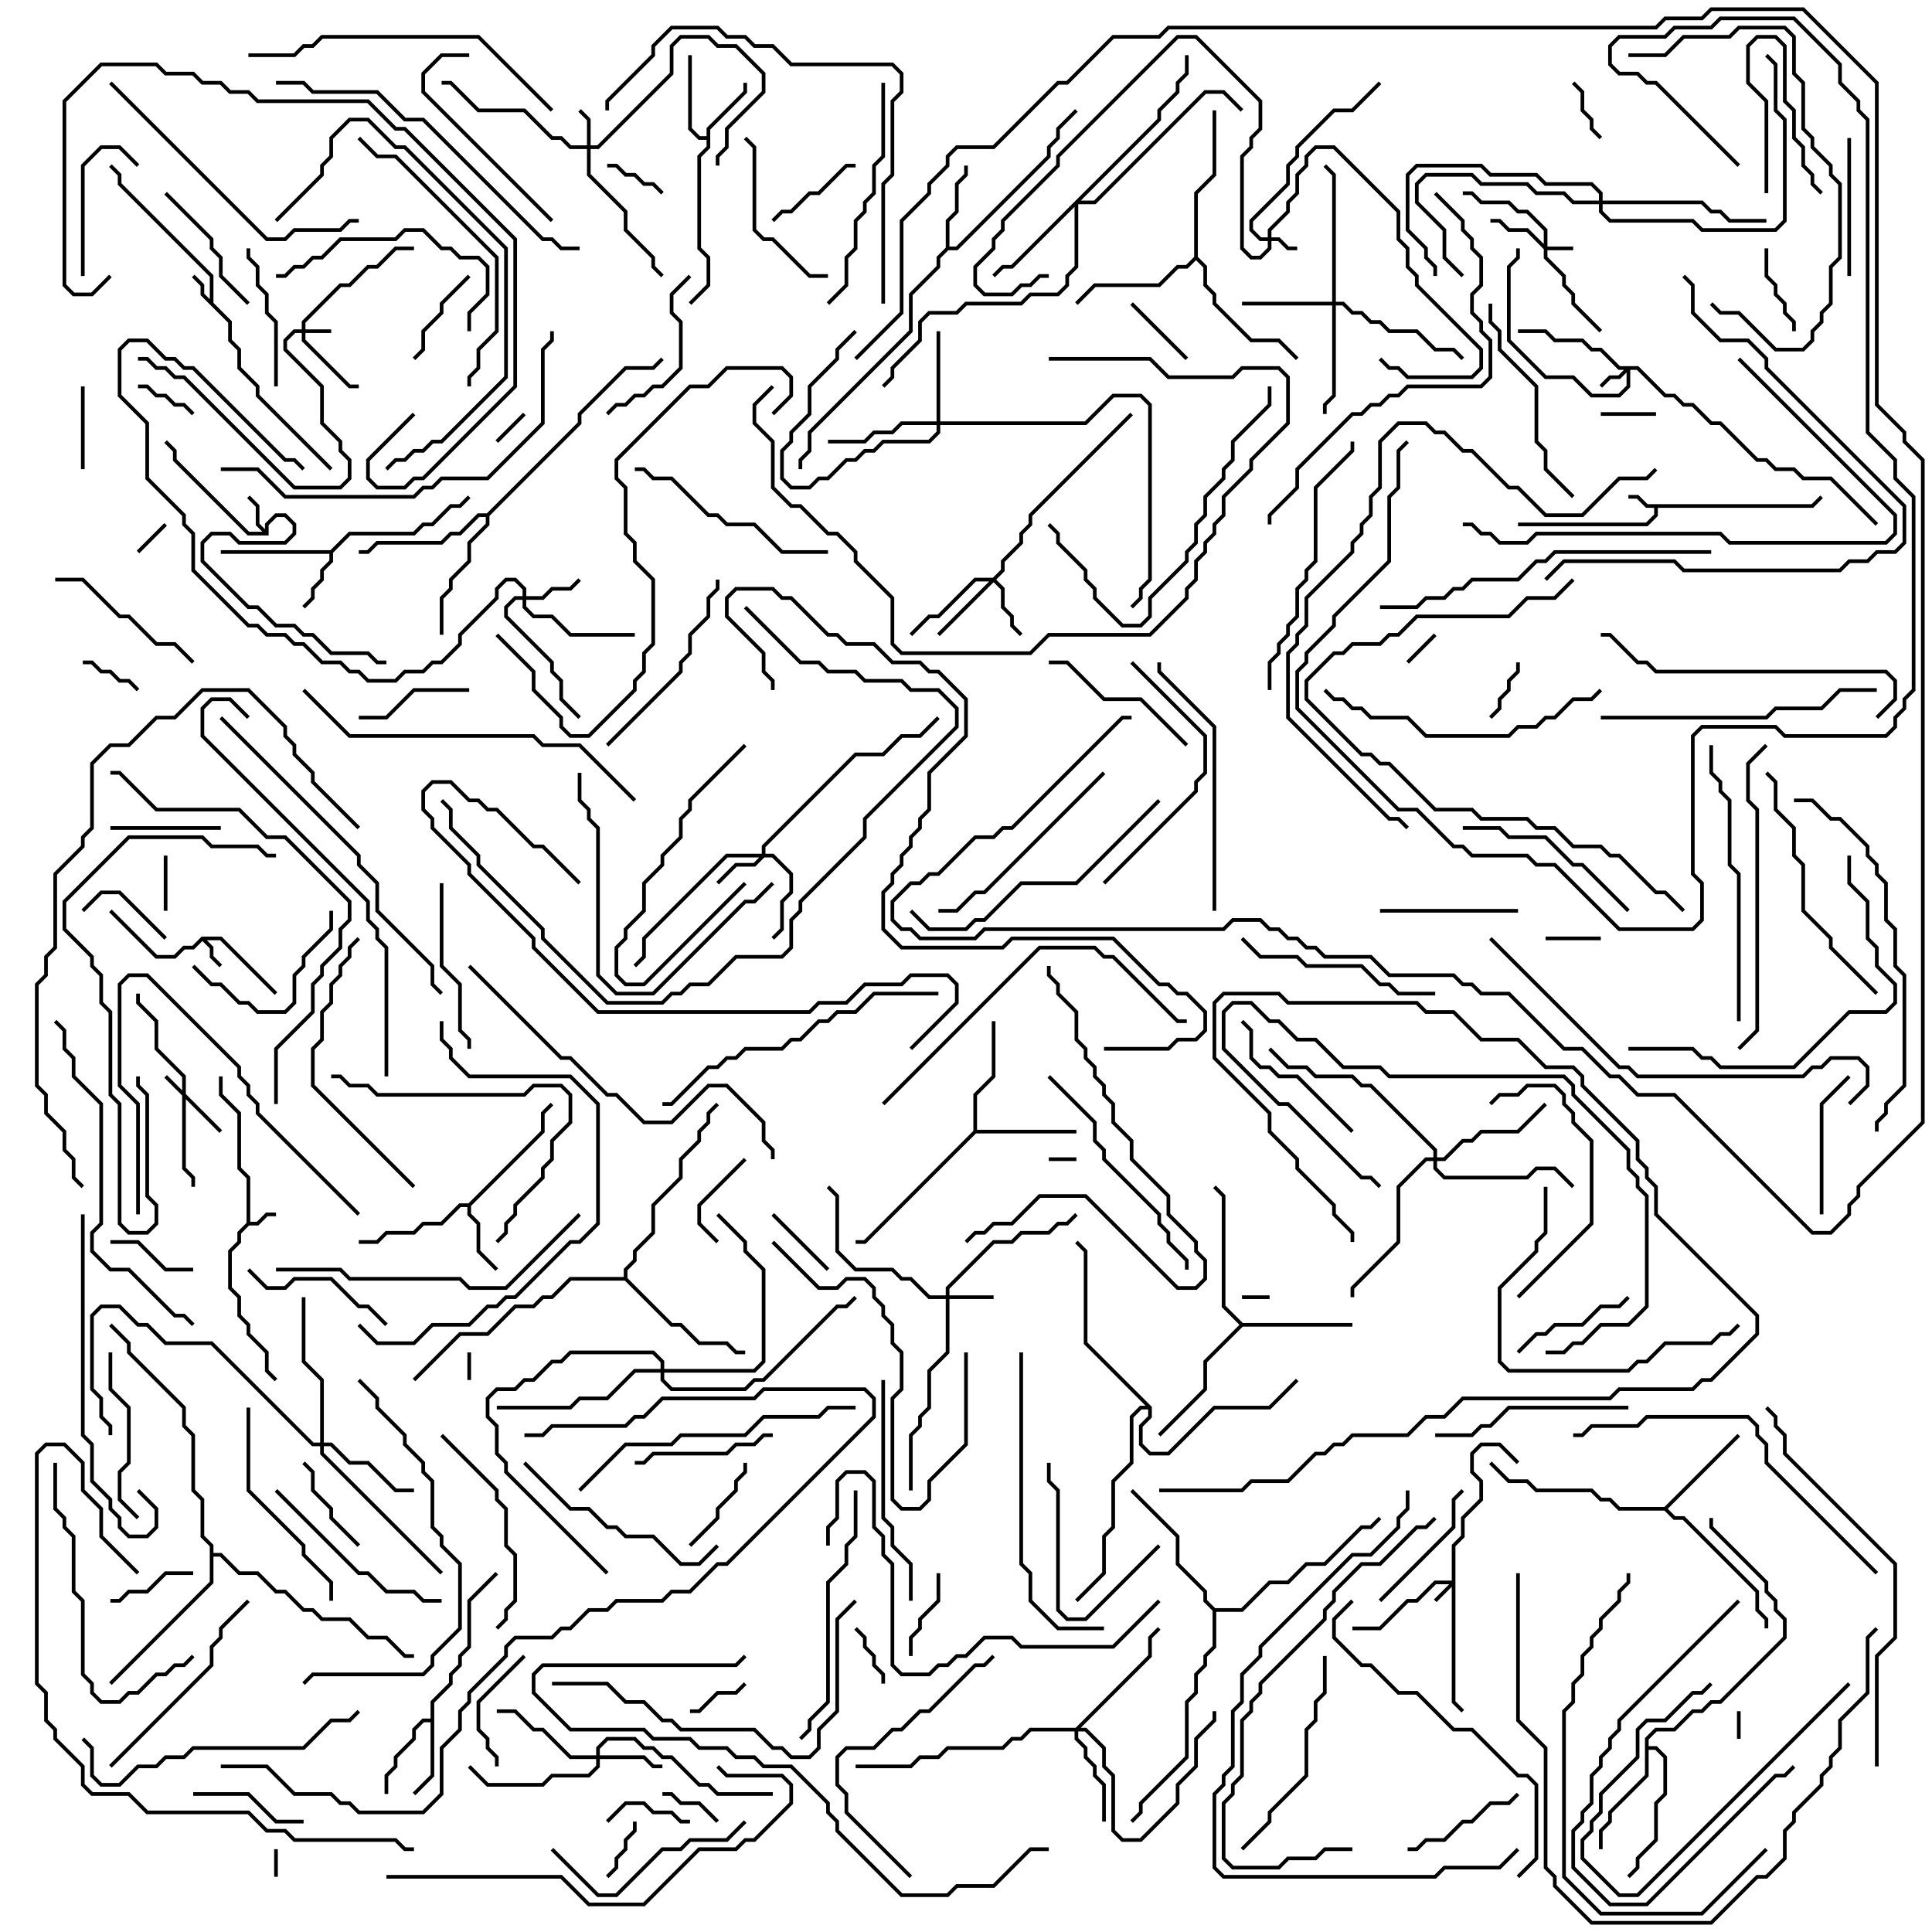 <svg version="1.1" width="105" height="105" xmlns="http://www.w3.org/2000/svg"><path d="M98.459,27.4L98.929,26.929L99.071,27.071L98.541,27.6L90.1,27.6L90.1,28.041L89.541,28.6L82.5,28.6L82.5,28.4L89.459,28.4L89.9,27.959L89.9,27.6L89.459,27.6L88.959,27.1L88.5,27.1L88.5,26.9L89.041,26.9L89.541,27.4z" stroke="none"/><path d="M13.4,66.459L13.4,64.041L12.9,63.541L12.9,60.541L11.9,59.541L11.9,58.5L12.1,58.5L12.1,59.459L13.1,60.459L13.1,63.459L13.6,63.959L13.6,66.4L13.959,66.4L14.459,65.9L15,65.9L15,66.1L14.541,66.1L14.041,66.6L13.541,66.6L13.1,67.041L13.1,67.541L12.6,68.041L12.6,69.959L13.1,70.459L13.1,71.459L13.6,71.959L13.6,72.459L14.6,73.459L14.6,74.459L15.071,74.929L14.929,75.071L14.4,74.541L14.4,73.541L13.4,72.541L13.4,72.041L12.9,71.541L12.9,70.541L12.4,70.041L12.4,67.959L12.9,67.459L12.9,66.959z" stroke="none"/><path d="M10.959,50.9L12.041,50.9L15.071,53.929L14.929,54.071L11.959,51.1L11.241,51.1L11.6,51.459L11.6,51.959L12.071,52.429L11.929,52.571L11.4,52.041L11.4,51.541L11,51.141L10.541,51.6L10.041,51.6L9.541,52.1L8.459,52.1L5.929,49.571L6.071,49.429L8.541,51.9L9.459,51.9L9.959,51.4L10.459,51.4z" stroke="none"/><path d="M11.4,16.259L11.4,15.041L6.4,10.041L6.4,9.541L5.929,9.071L6.071,8.929L6.6,9.459L6.6,9.959L11.6,14.959L11.6,16.459L12.6,17.459L12.6,18.459L13.1,18.959L13.1,19.959L14.1,20.959L14.1,21.459L18.071,25.429L17.929,25.571L13.9,21.541L13.9,21.041L12.9,20.041L12.9,19.041L12.4,18.541L12.4,17.541L10.9,16.041L10.9,15.541L10.429,15.071L10.571,14.929L11.1,15.459L11.1,15.959z" stroke="none"/><path d="M14.4,28.759L14.4,28.459L14.959,27.9L15.541,27.9L16.1,28.459L16.1,29.041L15.541,29.6L12.959,29.6L12.459,29.1L11.541,29.1L11.1,29.541L11.1,30.459L13.541,32.9L14.041,32.9L15.041,33.9L16.041,33.9L16.541,34.4L17.041,34.4L18.041,35.4L20.041,35.4L20.541,35.9L21,35.9L21,36.1L20.459,36.1L19.959,35.6L17.959,35.6L16.959,34.6L16.459,34.6L15.959,34.1L14.959,34.1L13.959,33.1L13.459,33.1L10.9,30.541L10.9,29.459L11.459,28.9L12.541,28.9L13.041,29.4L15.459,29.4L15.9,28.959L15.9,28.541L15.459,28.1L15.041,28.1L14.6,28.541L14.6,29.1L13.459,29.1L9.4,25.041L9.4,24.541L8.929,24.071L9.071,23.929L9.6,24.459L9.6,24.959L13.541,28.9L14.259,28.9L13.9,28.541L13.9,27.541L13.429,27.071L13.571,26.929L14.1,27.459L14.1,28.459z" stroke="none"/><path d="M17.959,29.9L18.959,28.9L22.459,28.9L22.959,28.4L23.459,28.4L24.459,27.4L24.959,27.4L25.429,26.929L25.571,27.071L25.041,27.6L24.541,27.6L23.541,28.6L23.041,28.6L22.541,29.1L19.041,29.1L18.1,30.041L18.1,30.541L17.6,31.041L17.6,31.541L17.1,32.041L17.1,32.541L16.571,33.071L16.429,32.929L16.9,32.459L16.9,31.959L17.4,31.459L17.4,30.959L17.9,30.459L17.9,30.1L12,30.1L12,29.9z" stroke="none"/><path d="M38.4,7.4L38.4,6.959L40.4,4.959L40.4,4.5L40.6,4.5L40.6,5.041L38.6,7.041L38.6,8.041L38.1,8.541L38.1,13.459L38.6,13.959L38.6,15.541L37.571,16.571L37.429,16.429L38.4,15.459L38.4,14.041L37.9,13.541L37.9,8.459L38.4,7.959L38.4,7.6L37.959,7.6L37.4,7.041L37.4,3L37.6,3L37.6,6.959L38.041,7.4z" stroke="none"/><path d="M25.459,65.4L29.4,61.459L29.4,60.459L29.929,59.929L30.071,60.071L29.6,60.541L29.6,61.541L25.6,65.541L25.6,65.959L26.1,66.459L26.1,67.959L27.071,68.929L26.929,69.071L25.9,68.041L25.9,66.541L25.4,66.041L25.4,65.6L25.041,65.6L24.041,66.6L23.041,66.6L22.541,67.1L21.041,67.1L20.541,67.6L19.5,67.6L19.5,67.4L20.459,67.4L20.959,66.9L22.459,66.9L22.959,66.4L23.959,66.4L24.959,65.4z" stroke="none"/><path d="M23.4,93.4L23.4,92.459L24.4,91.459L24.4,90.959L24.9,90.459L24.9,89.959L25.4,89.459L25.4,86.959L26.929,85.429L27.071,85.571L25.6,87.041L25.6,89.541L25.1,90.041L25.1,90.541L24.6,91.041L24.6,91.541L23.6,92.541L23.6,96.541L22.571,97.571L22.429,97.429L23.4,96.459L23.4,93.6L23.041,93.6L22.6,94.041L22.6,94.541L21.6,95.541L21.6,96.041L21.1,96.541L21.1,97.5L20.9,97.5L20.9,96.459L21.4,95.959L21.4,95.459L22.4,94.459L22.4,93.959L22.959,93.4z" stroke="none"/><path d="M51.4,13.459L51.4,11.959L51.9,11.459L51.9,9.959L52.4,9.459L52.4,9L52.6,9L52.6,9.541L52.1,10.041L52.1,11.541L51.6,12.041L51.6,13.4L51.959,13.4L56.9,8.459L56.9,7.959L57.4,7.459L57.4,6.959L58.429,5.929L58.571,6.071L57.6,7.041L57.6,7.541L57.1,8.041L57.1,8.541L52.041,13.6L51.541,13.6L51.1,14.041L51.1,14.541L49.6,16.041L49.6,18.041L44.1,23.541L44.1,24.541L43.6,25.041L43.6,25.5L43.4,25.5L43.4,24.959L43.9,24.459L43.9,23.459L49.4,17.959L49.4,15.959L50.9,14.459L50.9,13.959z" stroke="none"/><path d="M52.9,61.459L52.9,59.459L53.9,58.459L53.9,55.5L54.1,55.5L54.1,58.541L53.1,59.541L53.1,61.4L58.5,61.4L58.5,61.6L53.041,61.6L47.041,67.6L46.5,67.6L46.5,67.4L46.959,67.4z" stroke="none"/><path d="M90.459,81.9L94.429,77.929L94.571,78.071L90.641,82L91.041,82.4L91.541,82.4L95.6,86.459L95.6,87.459L96.1,87.959L96.1,88.5L95.9,88.5L95.9,88.041L95.4,87.541L95.4,86.541L91.459,82.6L90.959,82.6L90.459,82.1L87.959,82.1L87.459,81.6L86.959,81.6L86.459,81.1L83.459,81.1L82.959,80.6L81.959,80.6L80.929,79.571L81.071,79.429L82.041,80.4L83.041,80.4L83.541,80.9L86.541,80.9L87.041,81.4L87.541,81.4L88.041,81.9z" stroke="none"/><path d="M67.541,71.9L73.5,71.9L73.5,72.1L67.541,72.1L65.6,74.041L65.6,75.541L63.071,78.071L62.929,77.929L65.4,75.459L65.4,73.959L67.359,72L66.4,71.041L66.4,65.041L65.929,64.571L66.071,64.429L66.6,64.959L66.6,70.959z" stroke="none"/><path d="M89.4,94.459L89.959,93.9L90.959,93.9L91.959,92.9L92.459,92.9L92.959,92.4L93.459,92.4L96.9,88.959L96.9,88.041L96.4,87.541L96.4,87.041L95.9,86.541L95.9,86.041L92.9,83.041L92.9,82.5L93.1,82.5L93.1,82.959L96.1,85.959L96.1,86.459L96.6,86.959L96.6,87.459L97.1,87.959L97.1,89.041L93.541,92.6L93.041,92.6L92.541,93.1L92.041,93.1L91.041,94.1L90.041,94.1L89.6,94.541L89.6,94.9L90.041,94.9L90.6,95.459L90.6,97.541L90.1,98.041L90.1,100.041L89.1,101.041L89.1,101.541L88.571,102.071L88.429,101.929L88.9,101.459L88.9,100.959L89.9,99.959L89.9,97.959L90.4,97.459L90.4,95.541L89.959,95.1L89.6,95.1L89.6,96.541L87.6,98.541L87.6,99.041L87.1,99.541L87.1,100.5L86.9,100.5L86.9,99.459L87.4,98.959L87.4,98.459L89.4,96.459z" stroke="none"/><path d="M26.459,27.9L31.4,22.959L31.4,22.459L33.959,19.9L35.459,19.9L35.929,19.429L36.071,19.571L35.541,20.1L34.041,20.1L31.6,22.541L31.6,23.041L26.6,28.041L26.6,28.541L25.6,29.541L25.6,30.541L24.6,31.541L24.6,32.041L24.1,32.541L24.1,34.5L23.9,34.5L23.9,32.459L24.4,31.959L24.4,31.459L25.4,30.459L25.4,29.459L26.4,28.459L26.4,28.1L26.041,28.1L25.041,29.1L24.541,29.1L24.041,29.6L20.541,29.6L20.041,30.1L19.5,30.1L19.5,29.9L19.959,29.9L20.459,29.4L23.959,29.4L24.459,28.9L24.959,28.9L25.959,27.9z" stroke="none"/><path d="M64.9,13.959L64.9,10.459L65.9,9.459L65.9,6L66.1,6L66.1,9.541L65.1,10.541L65.1,13.959L65.6,14.459L65.6,15.459L66.1,15.959L66.1,16.459L68.041,18.4L69.541,18.4L70.571,19.429L70.429,19.571L69.459,18.6L67.959,18.6L65.9,16.541L65.9,16.041L65.4,15.541L65.4,14.541L65,14.141L64.541,14.6L64.041,14.6L63.041,15.6L59.541,15.6L58.571,16.571L58.429,16.429L59.459,15.4L62.959,15.4L63.959,14.4L64.459,14.4z" stroke="none"/><path d="M33.9,69.4L33.9,68.959L34.4,68.459L34.4,67.959L35.4,66.959L35.4,65.459L36.9,63.959L36.9,62.959L37.9,61.959L37.9,61.459L38.4,60.959L38.4,60.459L38.929,59.929L39.071,60.071L38.6,60.541L38.6,61.041L38.1,61.541L38.1,62.041L37.1,63.041L37.1,64.041L35.6,65.541L35.6,67.041L34.6,68.041L34.6,68.541L34.1,69.041L34.1,69.459L36.541,71.9L37.041,71.9L38.041,72.9L39.541,72.9L40.041,73.4L40.5,73.4L40.5,73.6L39.959,73.6L39.459,73.1L37.959,73.1L36.959,72.1L36.459,72.1L33.959,69.6L31.041,69.6L30.041,70.6L29.541,70.6L29.041,71.1L28.041,71.1L26.541,72.6L25.041,72.6L22.571,75.071L22.429,74.929L24.959,72.4L26.459,72.4L27.959,70.9L28.959,70.9L29.459,70.4L29.959,70.4L30.959,69.4z" stroke="none"/><path d="M66.041,87.4L67.459,87.4L68.959,85.9L69.959,85.9L70.959,84.9L71.959,84.9L73.959,82.9L74.459,82.9L74.929,82.429L75.071,82.571L74.541,83.1L74.041,83.1L72.041,85.1L71.041,85.1L70.041,86.1L69.041,86.1L67.541,87.6L66.1,87.6L66.1,89.541L65.6,90.041L65.6,90.541L65.1,91.041L65.1,92.041L64.6,92.541L64.6,95.541L62.1,98.041L62.1,98.541L61.571,99.071L61.429,98.929L61.9,98.459L61.9,97.959L64.4,95.459L64.4,92.459L64.9,91.959L64.9,90.959L65.4,90.459L65.4,89.959L65.9,89.459L65.9,87.541L65.4,87.041L65.4,86.541L63.9,85.041L63.9,83.541L61.429,81.071L61.571,80.929L64.1,83.459L64.1,84.959L65.6,86.459L65.6,86.959z" stroke="none"/><path d="M62.6,76.459L62.6,77.041L62.1,77.541L62.1,78.459L62.541,78.9L63.459,78.9L65.959,76.4L68.959,76.4L70.429,74.929L70.571,75.071L69.041,76.6L66.041,76.6L63.541,79.1L62.459,79.1L61.9,78.541L61.9,77.459L62.4,76.959L62.4,76.6L62.041,76.6L61.6,77.041L61.6,79.541L60.6,80.541L60.6,83.041L60.1,83.541L60.1,85.541L58.571,87.071L58.429,86.929L59.9,85.459L59.9,83.459L60.4,82.959L60.4,80.459L61.4,79.459L61.4,76.959L61.959,76.4L62.259,76.4L58.9,73.041L58.9,68.041L58.429,67.571L58.571,67.429L59.1,67.959L59.1,72.959z" stroke="none"/><path d="M11.4,84.041L10.9,83.541L10.9,81.541L10.4,81.041L10.4,78.041L9.9,77.541L9.9,76.541L6.9,73.541L6.9,73.041L5.929,72.071L6.071,71.929L7.1,72.959L7.1,73.459L10.1,76.459L10.1,77.459L10.6,77.959L10.6,80.959L11.1,81.459L11.1,83.459L11.6,83.959L11.6,84.4L12.041,84.4L13.041,85.4L14.041,85.4L15.041,86.4L15.541,86.4L16.541,87.4L17.041,87.4L17.541,87.9L19.041,87.9L20.041,88.9L21.041,88.9L22.041,89.9L22.5,89.9L22.5,90.1L21.959,90.1L20.959,89.1L19.959,89.1L18.959,88.1L17.459,88.1L16.959,87.6L16.459,87.6L15.459,86.6L14.959,86.6L13.959,85.6L12.959,85.6L11.959,84.6L11.6,84.6L11.6,86.041L6.071,91.571L5.929,91.429L11.4,85.959z" stroke="none"/><path d="M9.9,59.259L9.9,58.541L8.4,57.041L8.4,55.541L7.4,54.541L7.4,54L7.6,54L7.6,54.459L8.6,55.459L8.6,56.959L10.1,58.459L10.1,59.459L12.071,61.429L11.929,61.571L10.1,59.741L10.1,63.459L10.6,63.959L10.6,64.5L10.4,64.5L10.4,64.041L9.9,63.541L9.9,59.541L8.929,58.571L9.071,58.429z" stroke="none"/><path d="M78.9,85.9L78.9,83.959L79.4,83.459L79.4,82.459L80.4,81.459L80.4,80.541L79.9,80.041L79.9,78.959L80.459,78.4L81.541,78.4L82.571,79.429L82.429,79.571L81.459,78.6L80.541,78.6L80.1,79.041L80.1,79.959L80.6,80.459L80.6,81.541L79.6,82.541L79.6,83.541L79.1,84.041L79.1,92.459L79.571,92.929L79.429,93.071L78.9,92.541L78.9,86.241L78.071,87.071L77.929,86.929L78.759,86.1L78.041,86.1L77.041,87.1L76.541,87.1L75.041,88.6L73.5,88.6L73.5,88.4L74.959,88.4L76.459,86.9L76.959,86.9L77.959,85.9z" stroke="none"/><path d="M16.4,17.9L16.4,17.459L18.459,15.4L18.959,15.4L19.959,14.4L20.459,14.4L21.459,13.4L22.5,13.4L22.5,13.6L21.541,13.6L20.541,14.6L20.041,14.6L19.041,15.6L18.541,15.6L16.6,17.541L16.6,17.9L18,17.9L18,18.1L16.6,18.1L16.6,18.459L19.041,20.9L19.5,20.9L19.5,21.1L18.959,21.1L16.4,18.541L16.4,18.1L16.041,18.1L15.6,18.541L15.6,18.959L17.6,20.959L17.6,22.959L18.6,23.959L18.6,24.459L19.1,24.959L19.1,26.041L18.541,26.6L15.959,26.6L9.959,20.6L9.459,20.6L8.959,20.1L8.459,20.1L7.959,19.6L7.5,19.6L7.5,19.4L8.041,19.4L8.541,19.9L9.041,19.9L9.541,20.4L10.041,20.4L16.041,26.4L18.459,26.4L18.9,25.959L18.9,25.041L18.4,24.541L18.4,24.041L17.4,23.041L17.4,21.041L15.4,19.041L15.4,18.459L15.959,17.9z" stroke="none"/><path d="M83.9,13.259L83.9,12.541L82.959,11.6L82.459,11.6L81.959,11.1L80.459,11.1L79.959,10.6L79.5,10.6L79.5,10.4L80.041,10.4L80.541,10.9L82.041,10.9L82.541,11.4L83.041,11.4L84.1,12.459L84.1,13.4L85.5,13.4L85.5,13.6L84.1,13.6L84.1,13.959L85.1,14.959L85.1,15.459L85.6,15.959L85.6,16.459L87.071,17.929L86.929,18.071L85.4,16.541L85.4,16.041L84.9,15.541L84.9,15.041L83.9,14.041L83.9,13.541L82.959,12.6L81.959,12.6L81.459,12.1L81,12.1L81,11.9L81.541,11.9L82.041,12.4L83.041,12.4z" stroke="none"/><path d="M68.9,12.9L68.9,12.459L69.9,11.459L69.9,10.959L70.4,10.459L70.4,9.459L70.9,8.959L70.9,8.459L71.459,7.9L72.541,7.9L76.1,11.459L76.1,12.959L76.6,13.459L76.6,14.459L77.1,14.959L77.1,15.459L80.6,18.959L80.6,20.041L80.041,20.6L76.459,20.6L75.959,20.1L75.459,20.1L74.929,19.571L75.071,19.429L75.541,19.9L76.041,19.9L76.541,20.4L79.959,20.4L80.4,19.959L80.4,19.041L76.9,15.541L76.9,15.041L76.4,14.541L76.4,13.541L75.9,13.041L75.9,11.541L72.459,8.1L71.541,8.1L71.1,8.541L71.1,9.041L70.6,9.541L70.6,10.541L70.1,11.041L70.1,11.541L69.1,12.541L69.1,12.9L69.541,12.9L70.041,13.4L70.5,13.4L70.5,13.6L69.959,13.6L69.459,13.1L69.1,13.1L69.1,13.541L68.541,14.1L67.959,14.1L67.4,13.541L67.4,8.459L67.9,7.959L67.9,7.459L68.4,6.959L68.4,5.541L64.959,2.1L64.041,2.1L57.6,8.541L57.6,9.041L54.6,12.041L54.6,12.541L54.1,13.041L54.1,13.541L53.1,14.541L53.1,15.459L53.541,15.9L54.959,15.9L55.459,15.4L55.959,15.4L56.459,14.9L57,14.9L57,15.1L56.541,15.1L56.041,15.6L55.541,15.6L55.041,16.1L53.459,16.1L52.9,15.541L52.9,14.459L53.9,13.459L53.9,12.959L54.4,12.459L54.4,11.959L57.4,8.959L57.4,8.459L63.959,1.9L65.041,1.9L68.6,5.459L68.6,7.041L68.1,7.541L68.1,8.041L67.6,8.541L67.6,13.459L68.041,13.9L68.459,13.9L68.9,13.459L68.9,13.1L68.459,13.1L67.9,12.541L67.9,11.959L69.9,9.959L69.9,8.959L70.4,8.459L70.4,7.959L72.459,5.9L73.459,5.9L74.929,4.429L75.071,4.571L73.541,6.1L72.541,6.1L70.6,8.041L70.6,8.541L70.1,9.041L70.1,10.041L68.1,12.041L68.1,12.459L68.541,12.9z" stroke="none"/><path d="M89.041,19.9L90.541,21.4L91.041,21.4L91.541,21.9L92.041,21.9L93.041,22.9L93.541,22.9L95.541,24.9L96.041,24.9L96.541,25.4L97.541,25.4L98.041,25.9L99.541,25.9L102.071,28.429L101.929,28.571L99.459,26.1L97.959,26.1L97.459,25.6L96.459,25.6L95.959,25.1L95.459,25.1L93.459,23.1L92.959,23.1L91.959,22.1L91.459,22.1L90.959,21.6L90.459,21.6L88.959,20.1L88.6,20.1L88.6,21.041L88.041,21.6L86.459,21.6L85.459,20.6L83.959,20.6L81.9,18.541L81.9,14.459L82.4,13.959L82.4,13.5L82.6,13.5L82.6,14.041L82.1,14.541L82.1,18.459L84.041,20.4L85.541,20.4L86.541,21.4L87.959,21.4L88.4,20.959L88.4,20.241L88.041,20.6L87.541,20.6L87.071,21.071L86.929,20.929L87.459,20.4L87.959,20.4L88.259,20.1L87.959,20.1L86.959,19.1L86.459,19.1L85.959,18.6L84.459,18.6L83.959,18.1L82.5,18.1L82.5,17.9L84.041,17.9L84.541,18.4L86.041,18.4L86.541,18.9L87.041,18.9L88.041,19.9z" stroke="none"/><path d="M31.9,7.9L31.9,6.541L31.429,6.071L31.571,5.929L32.1,6.459L32.1,7.9L32.459,7.9L36.4,3.959L36.4,2.459L36.959,1.9L38.541,1.9L39.041,2.4L40.041,2.4L41.6,3.959L41.6,5.041L39.6,7.041L39.6,8.041L39.1,8.541L39.1,9L38.9,9L38.9,8.459L39.4,7.959L39.4,6.959L41.4,4.959L41.4,4.041L39.959,2.6L38.959,2.6L38.459,2.1L37.041,2.1L36.6,2.541L36.6,4.041L32.541,8.1L32.1,8.1L32.1,9.459L34.1,11.459L34.1,12.459L35.6,13.959L35.6,14.459L36.071,14.929L35.929,15.071L35.4,14.541L35.4,14.041L33.9,12.541L33.9,11.541L31.9,9.541L31.9,8.1L30.959,8.1L30.459,7.6L29.959,7.6L28.459,6.1L25.959,6.1L24.459,4.6L24,4.6L24,4.4L24.541,4.4L26.041,5.9L28.541,5.9L30.041,7.4L30.541,7.4L31.041,7.9z" stroke="none"/><path d="M51.4,70.4L51.4,69.959L53.959,67.4L54.959,67.4L55.459,66.9L56.959,66.9L57.459,66.4L57.959,66.4L58.429,65.929L58.571,66.071L58.041,66.6L57.541,66.6L57.041,67.1L55.541,67.1L55.041,67.6L54.041,67.6L51.6,70.041L51.6,70.4L54,70.4L54,70.6L51.6,70.6L51.6,73.541L50.6,74.541L50.6,76.541L50.1,77.041L50.1,77.541L49.6,78.041L49.6,81L49.4,81L49.4,77.959L49.9,77.459L49.9,76.959L50.4,76.459L50.4,74.459L51.4,73.459L51.4,70.6L50.459,70.6L49.459,69.6L48.959,69.6L48.459,69.1L46.459,69.1L45.4,68.041L45.4,65.041L44.929,64.571L45.071,64.429L45.6,64.959L45.6,67.959L46.541,68.9L48.541,68.9L49.041,69.4L49.541,69.4L50.541,70.4z" stroke="none"/><path d="M41.4,46.4L41.4,45.959L46.459,40.9L47.959,40.9L48.959,39.9L49.959,39.9L50.929,38.929L51.071,39.071L50.041,40.1L49.041,40.1L48.041,41.1L46.541,41.1L41.6,46.041L41.6,46.4L42.041,46.4L43.1,47.459L43.1,48.541L42.6,49.041L42.6,50.541L42.071,51.071L41.929,50.929L42.4,50.459L42.4,48.959L42.9,48.459L42.9,47.541L41.959,46.6L41.541,46.6L41.041,47.1L40.041,47.1L39.071,48.071L38.929,47.929L39.959,46.9L40.959,46.9L41.259,46.6L39.541,46.6L35.1,51.041L35.1,52.041L34.571,52.571L34.429,52.429L34.9,51.959L34.9,50.959L39.459,46.4z" stroke="none"/><path d="M28.4,32.4L28.4,32.041L27.959,31.6L27.541,31.6L27.1,32.041L27.1,32.541L25.1,34.541L25.1,35.041L24.041,36.1L23.541,36.1L23.041,36.6L22.041,36.6L21.541,37.1L19.959,37.1L19.459,36.6L18.959,36.6L18.459,36.1L17.459,36.1L16.459,35.1L15.959,35.1L15.459,34.6L14.459,34.6L13.959,34.1L13.459,34.1L10.4,31.041L10.4,29.041L9.9,28.541L9.9,28.041L7.9,26.041L7.9,23.041L6.4,21.541L6.4,18.959L6.959,18.4L8.041,18.4L9.041,19.4L9.541,19.4L10.041,19.9L10.541,19.9L15.541,24.9L16.041,24.9L16.571,25.429L16.429,25.571L15.959,25.1L15.459,25.1L10.459,20.1L9.959,20.1L9.459,19.6L8.959,19.6L7.959,18.6L7.041,18.6L6.6,19.041L6.6,21.459L8.1,22.959L8.1,25.959L10.1,27.959L10.1,28.459L10.6,28.959L10.6,30.959L13.541,33.9L14.041,33.9L14.541,34.4L15.541,34.4L16.041,34.9L16.541,34.9L17.541,35.9L18.541,35.9L19.041,36.4L19.541,36.4L20.041,36.9L21.459,36.9L21.959,36.4L22.959,36.4L23.459,35.9L23.959,35.9L24.9,34.959L24.9,34.459L26.9,32.459L26.9,31.959L27.459,31.4L28.041,31.4L28.6,31.959L28.6,32.4L29.459,32.4L29.959,31.9L30.959,31.9L31.429,31.429L31.571,31.571L31.041,32.1L30.041,32.1L29.541,32.6L28.6,32.6L28.6,32.959L29.041,33.4L30.041,33.4L31.041,34.4L34.5,34.4L34.5,34.6L30.959,34.6L29.959,33.6L28.959,33.6L28.4,33.041L28.4,32.6L28.041,32.6L27.6,33.041L27.6,33.459L30.1,35.959L30.1,36.459L30.6,36.959L30.6,37.959L31.571,38.929L31.429,39.071L30.4,38.041L30.4,37.041L29.9,36.541L29.9,36.041L27.4,33.541L27.4,32.959L27.959,32.4z" stroke="none"/><path d="M53.959,31.4L54.4,30.959L54.4,30.459L55.4,29.459L55.4,28.959L55.9,28.459L55.9,27.959L61.429,22.429L61.571,22.571L56.1,28.041L56.1,28.541L55.6,29.041L55.6,29.541L54.6,30.541L54.6,31.041L54.141,31.5L54.6,31.959L54.6,32.959L55.1,33.459L55.1,33.959L55.571,34.429L55.429,34.571L54.9,34.041L54.9,33.541L54.4,33.041L54.4,32.041L54,31.641L51.071,34.571L50.929,34.429L53.759,31.6L53.041,31.6L51.041,33.6L50.541,33.6L49.571,34.571L49.429,34.429L50.459,33.4L50.959,33.4L52.959,31.4z" stroke="none"/><path d="M32.4,95.4L32.4,94.959L32.959,94.4L34.541,94.4L35.041,94.9L35.541,94.9L36.041,95.4L36.541,95.4L38.041,96.9L38.541,96.9L39.041,97.4L42,97.4L42,97.6L38.959,97.6L38.459,97.1L37.959,97.1L36.459,95.6L35.959,95.6L35.459,95.1L34.959,95.1L34.459,94.6L33.041,94.6L32.6,95.041L32.6,95.4L35.041,95.4L35.541,95.9L36,95.9L36,96.1L35.459,96.1L34.959,95.6L32.6,95.6L32.6,96.041L32.041,96.6L30.041,96.6L29.541,97.1L26.459,97.1L25.429,96.071L25.571,95.929L26.541,96.9L29.459,96.9L29.959,96.4L31.959,96.4L32.4,95.959L32.4,95.6L30.959,95.6L29.459,94.1L28.959,94.1L27.959,93.1L27,93.1L27,92.9L28.041,92.9L29.041,93.9L29.541,93.9L31.041,95.4z" stroke="none"/><path d="M50.9,22.9L50.9,18L51.1,18L51.1,22.9L58.959,22.9L60.459,21.4L62.041,21.4L62.6,21.959L62.6,31.541L62.1,32.041L62.1,32.541L61.571,33.071L61.429,32.929L61.9,32.459L61.9,31.959L62.4,31.459L62.4,22.041L61.959,21.6L60.541,21.6L59.041,23.1L51.1,23.1L51.1,23.541L50.541,24.1L48.041,24.1L47.541,24.6L47.041,24.6L46.541,25.1L46.041,25.1L45.041,26.1L44.541,26.1L44.041,26.6L42.959,26.6L42.4,26.041L42.4,24.459L42.9,23.959L42.9,23.459L43.9,22.459L43.9,20.959L45.4,19.459L45.4,18.959L46.429,17.929L46.571,18.071L45.6,19.041L45.6,19.541L44.1,21.041L44.1,22.541L43.1,23.541L43.1,24.041L42.6,24.541L42.6,25.959L43.041,26.4L43.959,26.4L44.459,25.9L44.959,25.9L45.959,24.9L46.459,24.9L46.959,24.4L47.459,24.4L47.959,23.9L50.459,23.9L50.9,23.459L50.9,23.1L49.041,23.1L48.541,23.6L47.541,23.6L47.041,24.1L45,24.1L45,23.9L46.959,23.9L47.459,23.4L48.459,23.4L48.959,22.9z" stroke="none"/><path d="M72.4,16.4L72.4,9.541L71.929,9.071L72.071,8.929L72.6,9.459L72.6,16.4L73.041,16.4L73.541,16.9L74.041,16.9L74.541,17.4L75.041,17.4L75.541,17.9L77.041,17.9L78.041,18.9L79.041,18.9L79.571,19.429L79.429,19.571L78.959,19.1L77.959,19.1L76.959,18.1L75.459,18.1L74.959,17.6L74.459,17.6L73.959,17.1L73.459,17.1L72.959,16.6L72.6,16.6L72.6,21.541L72.1,22.041L72.1,22.5L71.9,22.5L71.9,21.959L72.4,21.459L72.4,16.6L67.5,16.6L67.5,16.4z" stroke="none"/><path d="M58.459,93.9L62.4,89.959L62.4,88.959L62.929,88.429L63.071,88.571L62.6,89.041L62.6,90.041L58.741,93.9L59.041,93.9L60.1,94.959L60.1,95.959L60.6,96.459L60.6,99.459L61.041,99.9L61.959,99.9L63.9,97.959L63.9,96.959L64.9,95.959L64.9,94.459L65.9,93.459L65.9,93L66.1,93L66.1,93.541L65.1,94.541L65.1,96.041L64.1,97.041L64.1,98.041L62.041,100.1L60.959,100.1L60.4,99.541L60.4,96.541L59.9,96.041L59.9,95.041L58.959,94.1L58.6,94.1L58.6,94.459L59.1,94.959L59.1,95.459L59.6,95.959L59.6,96.459L60.1,96.959L60.1,99L59.9,99L59.9,97.041L59.4,96.541L59.4,96.041L58.9,95.541L58.9,95.041L58.4,94.541L58.4,94.1L56.041,94.1L55.541,94.6L55.041,94.6L54.541,95.1L51.541,95.1L51.041,95.6L50.041,95.6L49.541,96.1L46.5,96.1L46.5,95.9L49.459,95.9L49.959,95.4L50.959,95.4L51.459,94.9L54.459,94.9L54.959,94.4L55.459,94.4L55.959,93.9z" stroke="none"/><path d="M17.4,78.4L17.4,75.041L16.4,74.041L16.4,70.5L16.6,70.5L16.6,73.959L17.6,74.959L17.6,78.4L18.041,78.4L19.041,79.4L20.041,79.4L21.541,80.9L22.5,80.9L22.5,81.1L21.459,81.1L19.959,79.6L18.959,79.6L17.959,78.6L17.6,78.6L17.6,78.959L24.071,85.429L23.929,85.571L17.4,79.041L17.4,78.6L16.959,78.6L11.459,73.1L8.959,73.1L7.959,72.1L7.459,72.1L6.459,71.1L5.541,71.1L5.1,71.541L5.1,75.459L5.6,75.959L5.6,76.959L6.1,77.459L6.1,78L5.9,78L5.9,77.541L5.4,77.041L5.4,76.041L4.9,75.541L4.9,71.459L5.459,70.9L6.541,70.9L7.541,71.9L8.041,71.9L9.041,72.9L11.541,72.9L17.041,78.4z" stroke="none"/><path d="M62.9,6.459L62.9,5.959L63.9,4.959L63.9,4.459L64.4,3.959L64.4,3L64.6,3L64.6,4.041L64.1,4.541L64.1,5.041L63.1,6.041L63.1,6.541L58.741,10.9L59.459,10.9L65.459,4.9L66.541,4.9L67.571,5.929L67.429,6.071L66.459,5.1L65.541,5.1L59.541,11.1L58.6,11.1L58.6,14.541L58.1,15.041L58.1,15.541L57.541,16.1L56.041,16.1L55.541,16.6L52.541,16.6L52.041,17.1L50.541,17.1L50.1,17.541L50.1,18.541L48.6,20.041L48.6,20.541L48.071,21.071L47.929,20.929L48.4,20.459L48.4,19.959L49.9,18.459L49.9,17.459L50.459,16.9L51.959,16.9L52.459,16.4L55.459,16.4L55.959,15.9L57.459,15.9L57.9,15.459L57.9,14.959L58.4,14.459L58.4,11.241L55.041,14.6L54.541,14.6L54.071,15.071L53.929,14.929L54.459,14.4L54.959,14.4z" stroke="none"/><path d="M77.9,62.9L77.9,62.541L74.459,59.1L73.959,59.1L73.459,58.6L71.459,58.6L70.959,58.1L69.959,58.1L68.929,57.071L69.071,56.929L70.041,57.9L71.041,57.9L71.541,58.4L73.541,58.4L74.041,58.9L74.541,58.9L78.1,62.459L78.1,62.9L78.459,62.9L79.459,61.9L79.959,61.9L80.459,61.4L82.459,61.4L83.929,59.929L84.071,60.071L82.541,61.6L80.541,61.6L80.041,62.1L79.541,62.1L78.541,63.1L78.1,63.1L78.1,63.459L78.541,63.9L82.959,63.9L83.459,63.4L84.541,63.4L85.571,64.429L85.429,64.571L84.459,63.6L83.541,63.6L83.041,64.1L78.459,64.1L77.9,63.541L77.9,63.1L77.541,63.1L76.1,64.541L76.1,67.541L73.6,70.041L73.6,70.5L73.4,70.5L73.4,69.959L75.9,67.459L75.9,64.459L77.459,62.9z" stroke="none"/><path d="M86.9,10.9L86.9,10.541L86.459,10.1L83.959,10.1L83.459,9.6L80.959,9.6L80.459,9.1L77.041,9.1L76.6,9.541L76.6,12.459L77.6,13.459L77.6,13.959L78.1,14.459L78.1,15L77.9,15L77.9,14.541L77.4,14.041L77.4,13.541L76.4,12.541L76.4,9.459L76.959,8.9L80.541,8.9L81.041,9.4L83.541,9.4L84.041,9.9L86.541,9.9L87.1,10.459L87.1,10.9L92.541,10.9L93.041,11.4L93.541,11.4L94.041,11.9L96,11.9L96,12.1L93.959,12.1L93.459,11.6L92.959,11.6L92.459,11.1L87.1,11.1L87.1,11.459L87.541,11.9L92.041,11.9L92.541,12.4L96.459,12.4L96.9,11.959L96.9,6.541L96.4,6.041L96.4,3.541L95.929,3.071L96.071,2.929L96.6,3.459L96.6,5.959L97.1,6.459L97.1,12.041L96.541,12.6L92.459,12.6L91.959,12.1L87.459,12.1L86.9,11.541L86.9,11.1L85.459,11.1L84.959,10.6L83.459,10.6L82.959,10.1L80.459,10.1L79.959,9.6L77.541,9.6L77.1,10.041L77.1,10.959L78.6,12.459L78.6,13.959L79.571,14.929L79.429,15.071L78.4,14.041L78.4,12.541L76.9,11.041L76.9,9.959L77.459,9.4L80.041,9.4L80.541,9.9L83.041,9.9L83.541,10.4L85.041,10.4L85.541,10.9z" stroke="none"/><path d="M35.9,74.4L35.9,74.041L35.459,73.6L31.041,73.6L30.541,74.1L30.041,74.1L29.041,75.1L28.541,75.1L28.041,75.6L27.041,75.6L26.6,76.041L26.6,76.959L27.1,77.459L27.1,78.959L27.6,79.459L27.6,79.959L33.071,85.429L32.929,85.571L27.4,80.041L27.4,79.541L26.9,79.041L26.9,77.541L26.4,77.041L26.4,75.959L26.959,75.4L27.959,75.4L28.459,74.9L28.959,74.9L29.959,73.9L30.459,73.9L30.959,73.4L35.541,73.4L36.1,73.959L36.1,74.4L40.959,74.4L41.4,73.959L41.4,69.041L40.4,68.041L40.4,67.541L38.929,66.071L39.071,65.929L40.6,67.459L40.6,67.959L41.6,68.959L41.6,74.041L41.041,74.6L36.1,74.6L36.1,74.959L36.541,75.4L40.459,75.4L40.959,74.9L41.459,74.9L45.459,70.9L45.959,70.9L46.429,70.429L46.571,70.571L46.041,71.1L45.541,71.1L41.541,75.1L41.041,75.1L40.541,75.6L36.459,75.6L35.9,75.041L35.9,74.6L34.541,74.6L33.041,76.1L31.541,76.1L31.041,76.6L27,76.6L27,76.4L30.959,76.4L31.459,75.9L32.959,75.9L34.459,74.4z" stroke="none"/><path d="M25.4,73.5L25.6,73.5L25.6,75L25.4,75z" stroke="none"/><path d="M14.9,100.5L15.1,100.5L15.1,102L14.9,102z" stroke="none"/><path d="M57,63.1L57,62.9L58.5,62.9L58.5,63.1z" stroke="none"/><path d="M94.4,93L94.6,93L94.6,94.5L94.4,94.5z" stroke="none"/><path d="M69,70.4L69,70.6L67.5,70.6L67.5,70.4z" stroke="none"/><path d="M77.929,34.429L78.071,34.571L76.571,36.071L76.429,35.929z" stroke="none"/><path d="M8.929,28.429L9.071,28.571L7.571,30.071L7.429,29.929z" stroke="none"/><path d="M28.429,22.429L28.571,22.571L27.071,24.071L26.929,23.929z" stroke="none"/><path d="M84,51.1L84,50.9L87,50.9L87,51.1z" stroke="none"/><path d="M96.1,10.5L95.9,10.5L95.9,5.541L94.9,4.541L94.9,2.459L95.459,1.9L96.541,1.9L97.1,2.459L97.1,5.459L97.6,5.959L97.6,7.459L98.1,7.959L98.1,8.959L98.6,9.459L98.6,9.959L99.071,10.429L98.929,10.571L98.4,10.041L98.4,9.541L97.9,9.041L97.9,8.041L97.4,7.541L97.4,6.041L96.9,5.541L96.9,2.541L96.459,2.1L95.541,2.1L95.1,2.541L95.1,4.459L96.1,5.459z" stroke="none"/><path d="M90,22.4L90,22.6L87,22.6L87,22.4z" stroke="none"/><path d="M9.1,49.5L8.9,49.5L8.9,46.5L9.1,46.5z" stroke="none"/><path d="M39.071,98.929L38.929,99.071L37.959,98.1L36.959,98.1L36.459,97.6L36,97.6L36,97.4L36.541,97.4L37.041,97.9L38.041,97.9z" stroke="none"/><path d="M48.1,91.5L47.9,91.5L47.9,91.041L47.4,90.541L47.4,90.041L46.9,89.541L46.9,89.041L46.429,88.571L46.571,88.429L47.1,88.959L47.1,89.459L47.6,89.959L47.6,90.459L48.1,90.959z" stroke="none"/><path d="M7.571,37.429L7.429,37.571L6.959,37.1L6.459,37.1L5.959,36.6L5.459,36.6L4.959,36.1L4.5,36.1L4.5,35.9L5.041,35.9L5.541,36.4L6.041,36.4L6.541,36.9L7.041,36.9z" stroke="none"/><path d="M40.429,91.429L40.571,91.571L40.041,92.1L39.041,92.1L38.041,93.1L37.5,93.1L37.5,92.9L37.959,92.9L38.959,91.9L39.959,91.9z" stroke="none"/><path d="M10.571,22.429L10.429,22.571L9.959,22.1L9.459,22.1L8.959,21.6L8.459,21.6L7.959,21.1L7.5,21.1L7.5,20.9L8.041,20.9L8.541,21.4L9.041,21.4L9.541,21.9L10.041,21.9z" stroke="none"/><path d="M85.429,4.571L85.571,4.429L86.1,4.959L86.1,5.959L86.6,6.459L86.6,6.959L87.071,7.429L86.929,7.571L86.4,7.041L86.4,6.541L85.9,6.041L85.9,5.041z" stroke="none"/><path d="M34.4,99L34.6,99L34.6,99.541L34.1,100.041L34.1,100.541L33.6,101.041L33.6,101.541L33.071,102.071L32.929,101.929L33.4,101.459L33.4,100.959L33.9,100.459L33.9,99.959L34.4,99.459z" stroke="none"/><path d="M82.4,36L82.6,36L82.6,36.541L82.1,37.041L82.1,37.541L81.6,38.041L81.6,38.541L81.071,39.071L80.929,38.929L81.4,38.459L81.4,37.959L81.9,37.459L81.9,36.959L82.4,36.459z" stroke="none"/><path d="M36.071,10.429L35.929,10.571L35.459,10.1L34.959,10.1L34.459,9.6L33.959,9.6L33.459,9.1L33,9.1L33,8.9L33.541,8.9L34.041,9.4L34.541,9.4L35.041,9.9L35.541,9.9z" stroke="none"/><path d="M41.929,66.071L42.071,65.929L45.071,68.929L44.929,69.071z" stroke="none"/><path d="M61.429,16.571L61.571,16.429L64.571,19.429L64.429,19.571z" stroke="none"/><path d="M4.6,25.5L4.4,25.5L4.4,21L4.6,21z" stroke="none"/><path d="M37.5,98.9L37.5,99.1L36.959,99.1L36.459,98.6L35.459,98.6L34.959,98.1L34.041,98.1L33.071,99.071L32.929,98.929L33.959,97.9L35.041,97.9L35.541,98.4L36.541,98.4L37.041,98.9z" stroke="none"/><path d="M6,87.1L6,86.9L6.459,86.9L6.959,86.4L7.959,86.4L8.959,85.4L10.5,85.4L10.5,85.6L9.041,85.6L8.041,86.6L7.041,86.6L6.541,87.1z" stroke="none"/><path d="M10.5,68.9L10.5,69.1L8.959,69.1L7.459,67.6L6,67.6L6,67.4L7.541,67.4L9.041,68.9z" stroke="none"/><path d="M4.571,49.571L4.429,49.429L5.459,48.4L6.541,48.4L9.071,50.929L8.929,51.071L6.459,48.6L5.541,48.6z" stroke="none"/><path d="M49.6,90L49.4,90L49.4,88.959L49.9,88.459L49.9,87.959L50.9,86.959L50.9,85.5L51.1,85.5L51.1,87.041L50.1,88.041L50.1,88.541L49.6,89.041z" stroke="none"/><path d="M97.6,18L97.4,18L97.4,17.541L96.9,17.041L96.9,16.541L96.4,16.041L96.4,15.541L95.9,15.041L95.9,13.5L96.1,13.5L96.1,14.959L96.6,15.459L96.6,15.959L97.1,16.459L97.1,16.959L97.6,17.459z" stroke="none"/><path d="M39.071,67.429L38.929,67.571L37.9,66.541L37.9,65.459L40.429,62.929L40.571,63.071L38.1,65.541L38.1,66.459z" stroke="none"/><path d="M37.571,84.071L37.429,83.929L38.9,82.459L38.9,81.959L39.9,80.959L39.9,80.459L40.4,79.959L40.4,79.5L40.6,79.5L40.6,80.041L40.1,80.541L40.1,81.041L39.1,82.041L39.1,82.541z" stroke="none"/><path d="M42.071,12.071L41.929,11.929L42.459,11.4L42.959,11.4L43.959,10.4L44.459,10.4L45.959,8.9L46.5,8.9L46.5,9.1L46.041,9.1L44.541,10.6L44.041,10.6L43.041,11.6L42.541,11.6z" stroke="none"/><path d="M25.429,14.929L25.571,15.071L24.1,16.541L24.1,17.041L23.1,18.041L23.1,19.041L22.571,19.571L22.429,19.429L22.9,18.959L22.9,17.959L23.9,16.959L23.9,16.459z" stroke="none"/><path d="M19.571,83.929L19.429,84.071L17.9,82.541L17.9,82.041L16.9,81.041L16.9,80.041L16.429,79.571L16.571,79.429L17.1,79.959L17.1,80.959L18.1,81.959L18.1,82.459z" stroke="none"/><path d="M12,44.9L12,45.1L6,45.1L6,44.9z" stroke="none"/><path d="M19.5,39.1L19.5,38.9L20.959,38.9L22.459,37.4L25.5,37.4L25.5,37.6L22.541,37.6L21.041,39.1z" stroke="none"/><path d="M16.5,98.9L16.5,99.1L14.959,99.1L13.459,97.6L10.5,97.6L10.5,97.4L13.541,97.4L15.041,98.9z" stroke="none"/><path d="M28.429,89.929L28.571,90.071L26.1,92.541L26.1,93.959L26.6,94.459L26.6,94.959L27.1,95.459L27.1,96L26.9,96L26.9,95.541L26.4,95.041L26.4,94.541L25.9,94.041L25.9,92.459z" stroke="none"/><path d="M4.6,15L4.4,15L4.4,8.959L5.459,7.9L6.541,7.9L7.571,8.929L7.429,9.071L6.459,8.1L5.541,8.1L4.6,9.041z" stroke="none"/><path d="M82.429,97.429L82.571,97.571L82.041,98.1L81.041,98.1L80.041,99.1L79.541,99.1L78.541,100.1L77.541,100.1L77.041,100.6L76.5,100.6L76.5,100.4L76.959,100.4L77.459,99.9L78.459,99.9L79.459,98.9L79.959,98.9L80.959,97.9L81.959,97.9z" stroke="none"/><path d="M88.429,70.429L88.571,70.571L88.041,71.1L87.041,71.1L86.041,72.1L84.541,72.1L84.041,72.6L83.541,72.6L82.571,73.571L82.429,73.429L83.459,72.4L83.959,72.4L84.459,71.9L85.959,71.9L86.959,70.9L87.959,70.9z" stroke="none"/><path d="M79.429,80.929L79.571,81.071L79.1,81.541L79.1,83.041L75.071,87.071L74.929,86.929L78.9,82.959L78.9,81.459z" stroke="none"/><path d="M62.929,83.929L63.071,84.071L59.041,88.1L57.959,88.1L57.4,87.541L57.4,81.041L56.9,80.541L56.9,79.5L57.1,79.5L57.1,80.459L57.6,80.959L57.6,87.459L58.041,87.9L58.959,87.9z" stroke="none"/><path d="M100.4,7.5L100.6,7.5L100.6,15L100.4,15z" stroke="none"/><path d="M92.929,91.429L93.071,91.571L92.541,92.1L92.041,92.1L90.541,93.6L89.541,93.6L89.1,94.041L89.1,95.541L87.1,97.541L87.1,98.541L86.6,99.041L86.6,99.541L86.1,100.041L86.1,100.959L88.041,102.9L88.959,102.9L100.429,91.429L100.571,91.571L89.041,103.1L87.959,103.1L85.9,101.041L85.9,99.959L86.4,99.459L86.4,98.959L86.9,98.459L86.9,97.459L88.9,95.459L88.9,93.959L89.459,93.4L90.459,93.4L91.959,91.9L92.459,91.9z" stroke="none"/><path d="M75,49.6L75,49.4L82.5,49.4L82.5,49.6z" stroke="none"/><path d="M40.429,40.429L40.571,40.571L37.6,43.541L37.6,44.041L37.1,44.541L37.1,45.541L36.1,46.541L36.1,47.041L35.1,48.041L35.1,49.541L34.1,50.541L34.1,51.041L33.6,51.541L33.6,52.959L34.041,53.4L34.959,53.4L40.429,47.929L40.571,48.071L35.041,53.6L33.959,53.6L33.4,53.041L33.4,51.459L33.9,50.959L33.9,50.459L34.9,49.459L34.9,47.959L35.9,46.959L35.9,46.459L36.9,45.459L36.9,44.459L37.4,43.959L37.4,43.459z" stroke="none"/><path d="M8.929,10.571L9.071,10.429L11.6,12.959L11.6,13.459L12.1,13.959L12.1,14.959L13.571,16.429L13.429,16.571L11.9,15.041L11.9,14.041L11.4,13.541L11.4,13.041z" stroke="none"/><path d="M42,77.9L42,78.1L41.541,78.1L41.041,78.6L40.041,78.6L39.541,79.1L35.541,79.1L35.041,79.6L34.5,79.6L34.5,79.4L34.959,79.4L35.459,78.9L39.459,78.9L39.959,78.4L40.959,78.4L41.459,77.9z" stroke="none"/><path d="M15.1,21L14.9,21L14.9,17.541L14.4,17.041L14.4,16.041L13.9,15.541L13.9,14.541L13.4,14.041L13.4,13.5L13.6,13.5L13.6,13.959L14.1,14.459L14.1,15.459L14.6,15.959L14.6,16.959L15.1,17.459z" stroke="none"/><path d="M99.1,66L98.9,66L98.9,59.959L100.429,58.429L100.571,58.571L99.1,60.041z" stroke="none"/><path d="M17.9,49.5L18.1,49.5L18.1,50.541L16.6,52.041L16.6,52.541L16.1,53.041L16.1,54.541L15.541,55.1L13.959,55.1L13.459,54.6L12.959,54.6L11.959,53.6L11.459,53.6L10.429,52.571L10.571,52.429L11.541,53.4L12.041,53.4L13.041,54.4L13.541,54.4L14.041,54.9L15.459,54.9L15.9,54.459L15.9,52.959L16.4,52.459L16.4,51.959L17.9,50.459z" stroke="none"/><path d="M21.071,71.929L20.929,72.071L19.959,71.1L19.459,71.1L17.959,69.6L16.041,69.6L15.541,70.1L14.459,70.1L13.429,69.071L13.571,68.929L14.541,69.9L15.459,69.9L15.959,69.4L18.041,69.4L19.541,70.9L20.041,70.9z" stroke="none"/><path d="M73.571,61.429L73.429,61.571L70.459,58.6L69.459,58.6L68.959,58.1L68.459,58.1L67.9,57.541L67.9,56.041L67.429,55.571L67.571,55.429L68.1,55.959L68.1,57.459L68.541,57.9L69.041,57.9L69.541,58.4L70.541,58.4z" stroke="none"/><path d="M37.429,14.929L37.571,15.071L36.6,16.041L36.6,16.959L37.1,17.459L37.1,20.041L36.041,21.1L35.541,21.1L35.041,21.6L34.541,21.6L34.041,22.1L33.541,22.1L33.071,22.571L32.929,22.429L33.459,21.9L33.959,21.9L34.459,21.4L34.959,21.4L35.459,20.9L35.959,20.9L36.9,19.959L36.9,17.541L36.4,17.041L36.4,15.959z" stroke="none"/><path d="M3,31.6L3,31.4L4.541,31.4L6.541,33.4L7.041,33.4L8.541,34.9L9.541,34.9L10.571,35.929L10.429,36.071L9.459,35.1L8.459,35.1L6.959,33.6L6.459,33.6L4.459,31.6z" stroke="none"/><path d="M45,14.9L45,15.1L43.959,15.1L41.959,13.1L41.459,13.1L40.9,12.541L40.9,8.041L40.429,7.571L40.571,7.429L41.1,7.959L41.1,12.459L41.541,12.9L42.041,12.9L44.041,14.9z" stroke="none"/><path d="M64.571,40.429L64.429,40.571L61.959,38.1L59.959,38.1L57.959,36.1L57,36.1L57,35.9L58.041,35.9L60.041,37.9L62.041,37.9z" stroke="none"/><path d="M23.9,48L24.1,48L24.1,52.459L25.1,53.459L25.1,55.959L25.6,56.459L25.6,57L25.4,57L25.4,56.541L24.9,56.041L24.9,53.541L23.9,52.541z" stroke="none"/><path d="M5.9,73.5L6.1,73.5L6.1,75.459L7.1,76.459L7.1,79.541L6.6,80.041L6.6,81.459L7.571,82.429L7.429,82.571L6.4,81.541L6.4,79.959L6.9,79.459L6.9,76.541L5.9,75.541z" stroke="none"/><path d="M94.429,86.929L94.571,87.071L88.1,93.541L88.1,94.041L87.6,94.541L87.6,95.041L87.1,95.541L87.1,96.041L86.6,96.541L86.6,98.041L86.1,98.541L86.1,99.041L85.6,99.541L85.6,101.459L87.541,103.4L89.459,103.4L96.459,96.4L96.959,96.4L97.429,95.929L97.571,96.071L97.041,96.6L96.541,96.6L89.541,103.6L87.459,103.6L85.4,101.541L85.4,99.459L85.9,98.959L85.9,98.459L86.4,97.959L86.4,96.459L86.9,95.959L86.9,95.459L87.4,94.959L87.4,94.459L87.9,93.959L87.9,93.459z" stroke="none"/><path d="M25.5,2.9L25.5,3.1L24.041,3.1L23.1,4.041L23.1,4.959L30.071,11.929L29.929,12.071L22.9,5.041L22.9,3.959L23.959,2.9z" stroke="none"/><path d="M88.571,49.429L88.429,49.571L85.959,47.1L85.459,47.1L83.959,45.6L81.959,45.6L81.459,45.1L79.5,45.1L79.5,44.9L81.541,44.9L82.041,45.4L84.041,45.4L85.541,46.9L86.041,46.9z" stroke="none"/><path d="M82.571,70.571L82.429,70.429L86.4,66.459L86.4,62.041L85.4,61.041L85.4,60.541L84.9,60.041L84.9,59.541L84.459,59.1L83.041,59.1L82.541,59.6L81.541,59.6L81.071,60.071L80.929,59.929L81.459,59.4L82.459,59.4L82.959,58.9L84.541,58.9L85.1,59.459L85.1,59.959L85.6,60.459L85.6,60.959L86.6,61.959L86.6,66.541z" stroke="none"/><path d="M78,78.1L78,77.9L79.959,77.9L80.459,77.4L80.959,77.4L81.959,76.4L88.5,76.4L88.5,76.6L82.041,76.6L81.041,77.6L80.541,77.6L80.041,78.1z" stroke="none"/><path d="M29.929,100.571L30.071,100.429L32.541,102.9L33.459,102.9L35.959,100.4L36.959,100.4L37.459,99.9L39.459,99.9L40.429,98.929L40.571,99.071L39.541,100.1L37.541,100.1L37.041,100.6L36.041,100.6L33.541,103.1L32.459,103.1z" stroke="none"/><path d="M33.071,40.571L32.929,40.429L36.9,36.459L36.9,35.959L37.4,35.459L37.4,34.459L38.4,33.459L38.4,32.459L38.9,31.959L38.9,31.5L39.1,31.5L39.1,32.041L38.6,32.541L38.6,33.541L37.6,34.541L37.6,35.541L37.1,36.041L37.1,36.541z" stroke="none"/><path d="M14.929,81.071L15.071,80.929L19.541,85.4L20.041,85.4L21.041,86.4L22.541,86.4L23.041,86.9L24,86.9L24,87.1L22.959,87.1L22.459,86.6L20.959,86.6L19.959,85.6L19.459,85.6z" stroke="none"/><path d="M23.929,78.071L24.071,77.929L27.1,80.959L27.1,81.459L27.6,81.959L27.6,83.959L28.1,84.459L28.1,87.041L27.6,87.541L27.6,88.041L27.071,88.571L26.929,88.429L27.4,87.959L27.4,87.459L27.9,86.959L27.9,84.541L27.4,84.041L27.4,82.041L26.9,81.541L26.9,81.041z" stroke="none"/><path d="M78,53.9L78,54.1L75.959,54.1L75.459,53.6L74.959,53.6L73.959,52.6L70.959,52.6L70.459,52.1L68.459,52.1L67.429,51.071L67.571,50.929L68.541,51.9L70.541,51.9L71.041,52.4L74.041,52.4L75.041,53.4L75.541,53.4L76.041,53.9z" stroke="none"/><path d="M25.6,18L25.4,18L25.4,16.959L26.4,15.959L26.4,14.541L25.959,14.1L24.959,14.1L24.459,13.6L23.959,13.6L22.959,12.6L22.041,12.6L21.541,13.1L18.541,13.1L17.541,14.1L17.041,14.1L16.541,14.6L16.041,14.6L15.541,15.1L15,15.1L15,14.9L15.459,14.9L15.959,14.4L16.459,14.4L16.959,13.9L17.459,13.9L18.459,12.9L21.459,12.9L21.959,12.4L23.041,12.4L24.041,13.4L24.541,13.4L25.041,13.9L26.041,13.9L26.6,14.459L26.6,16.041L25.6,17.041z" stroke="none"/><path d="M13.4,76.5L13.6,76.5L13.6,80.959L16.6,83.959L16.6,84.459L18.1,85.959L18.1,87L17.9,87L17.9,86.041L16.4,84.541L16.4,84.041L13.4,81.041z" stroke="none"/><path d="M80.9,16.5L81.1,16.5L81.1,17.459L81.6,17.959L81.6,18.959L83.6,20.959L83.6,23.959L84.1,24.459L84.1,25.459L85.571,26.929L85.429,27.071L83.9,25.541L83.9,24.541L83.4,24.041L83.4,21.041L81.4,19.041L81.4,18.041L80.9,17.541z" stroke="none"/><path d="M28.429,79.571L28.571,79.429L31.041,81.9L32.041,81.9L33.041,82.9L33.541,82.9L34.041,83.4L35.541,83.4L37.041,84.9L37.959,84.9L38.929,83.929L39.071,84.071L38.041,85.1L36.959,85.1L35.459,83.6L33.959,83.6L33.459,83.1L32.959,83.1L31.959,82.1L30.959,82.1z" stroke="none"/><path d="M45,29.9L45,30.1L42.459,30.1L40.959,28.6L39.459,28.6L38.959,28.1L38.459,28.1L36.459,26.1L35.459,26.1L34.959,25.6L34.5,25.6L34.5,25.4L35.041,25.4L35.541,25.9L36.541,25.9L38.541,27.9L39.041,27.9L39.541,28.4L41.041,28.4L42.541,29.9z" stroke="none"/><path d="M71.9,90L72.1,90L72.1,92.041L71.6,92.541L71.6,93.541L71.1,94.041L71.1,96.541L69.1,98.541L69.1,99.041L67.571,100.571L67.429,100.429L68.9,98.959L68.9,98.459L70.9,96.459L70.9,93.959L71.4,93.459L71.4,92.459L71.9,91.959z" stroke="none"/><path d="M13.429,86.929L13.571,87.071L12.1,88.541L12.1,89.041L11.6,89.541L11.6,90.541L6.071,96.071L5.929,95.929L11.4,90.459L11.4,89.459L11.9,88.959L11.9,88.459z" stroke="none"/><path d="M59.929,41.929L60.071,42.071L53.541,48.6L53.041,48.6L52.041,49.6L51,49.6L51,49.4L51.959,49.4L52.959,48.4L53.459,48.4z" stroke="none"/><path d="M7.6,66L7.4,66L7.4,60.041L6.4,59.041L6.4,53.459L6.959,52.9L8.041,52.9L13.1,57.959L13.1,58.459L13.6,58.959L13.6,59.459L14.1,59.959L14.1,60.459L19.571,65.929L19.429,66.071L13.9,60.541L13.9,60.041L13.4,59.541L13.4,59.041L12.9,58.541L12.9,58.041L7.959,53.1L7.041,53.1L6.6,53.541L6.6,58.959L7.6,59.959z" stroke="none"/><path d="M31.4,42L31.6,42L31.6,43.459L32.1,43.959L32.1,44.459L32.6,44.959L32.6,52.959L33.541,53.9L35.459,53.9L40.459,48.9L40.959,48.9L41.929,47.929L42.071,48.071L41.041,49.1L40.541,49.1L35.541,54.1L33.459,54.1L32.4,53.041L32.4,45.041L31.9,44.541L31.9,44.041L31.4,43.541z" stroke="none"/><path d="M47.9,75L48.1,75L48.1,82.459L48.6,82.959L48.6,83.959L49.6,84.959L49.6,87L49.4,87L49.4,85.041L48.4,84.041L48.4,83.041L47.9,82.541z" stroke="none"/><path d="M52.4,73.5L52.6,73.5L52.6,78.541L50.6,80.541L50.6,81.541L50.041,82.1L48.959,82.1L48.4,81.541L48.4,75.959L48.9,75.459L48.9,73.541L48.4,73.041L48.4,72.041L47.9,71.541L47.9,71.041L47.4,70.541L47.4,70.041L46.959,69.6L46.041,69.6L45.541,70.1L44.459,70.1L41.929,67.571L42.071,67.429L44.541,69.9L45.459,69.9L45.959,69.4L47.041,69.4L47.6,69.959L47.6,70.459L48.1,70.959L48.1,71.459L48.6,71.959L48.6,72.959L49.1,73.459L49.1,75.541L48.6,76.041L48.6,81.459L49.041,81.9L49.959,81.9L50.4,81.459L50.4,80.459L52.4,78.459z" stroke="none"/><path d="M60.071,48.071L59.929,47.929L64.9,42.959L64.9,42.459L65.4,41.959L65.4,40.041L61.429,36.071L61.571,35.929L65.6,39.959L65.6,42.041L65.1,42.541L65.1,43.041z" stroke="none"/><path d="M45.071,16.571L44.929,16.429L45.9,15.459L45.9,13.959L46.4,13.459L46.4,11.959L46.9,11.459L46.9,10.959L47.4,10.459L47.4,8.959L47.9,8.459L47.9,4.5L48.1,4.5L48.1,8.541L47.6,9.041L47.6,10.541L47.1,11.041L47.1,11.541L46.6,12.041L46.6,13.541L46.1,14.041L46.1,15.541z" stroke="none"/><path d="M84,73.6L84,73.4L84.959,73.4L85.459,72.9L85.959,72.9L86.959,71.9L88.459,71.9L89.4,70.959L89.4,65.041L88.9,64.541L88.9,64.041L88.4,63.541L88.4,62.541L85.4,59.541L85.4,59.041L84.959,58.6L75.459,58.6L74.959,58.1L72.959,58.1L71.459,56.6L70.459,56.6L69.459,55.6L68.959,55.6L67.959,54.6L67.041,54.6L66.6,55.041L66.6,56.959L69.541,59.9L70.041,59.9L74.041,63.9L74.541,63.9L75.071,64.429L74.929,64.571L74.459,64.1L73.959,64.1L69.959,60.1L69.459,60.1L66.4,57.041L66.4,54.959L66.959,54.4L68.041,54.4L69.041,55.4L69.541,55.4L70.541,56.4L71.541,56.4L73.041,57.9L75.041,57.9L75.541,58.4L85.041,58.4L85.6,58.959L85.6,59.459L88.6,62.459L88.6,63.459L89.1,63.959L89.1,64.459L89.6,64.959L89.6,71.041L88.541,72.1L87.041,72.1L86.041,73.1L85.541,73.1L85.041,73.6z" stroke="none"/><path d="M18,58.6L18,58.4L18.541,58.4L19.041,58.9L20.041,58.9L20.541,59.4L28.459,59.4L28.959,58.9L30.541,58.9L31.1,59.459L31.1,61.041L30.1,62.041L30.1,63.041L29.6,63.541L29.6,64.041L28.1,65.541L28.1,66.041L27.6,66.541L27.6,67.041L27.071,67.571L26.929,67.429L27.4,66.959L27.4,66.459L27.9,65.959L27.9,65.459L29.4,63.959L29.4,63.459L29.9,62.959L29.9,61.959L30.9,60.959L30.9,59.541L30.459,59.1L29.041,59.1L28.541,59.6L20.459,59.6L19.959,59.1L18.959,59.1L18.459,58.6z" stroke="none"/><path d="M49.571,101.929L49.429,102.071L45.9,98.541L45.9,97.541L45.4,97.041L45.4,95.459L45.959,94.9L47.459,94.9L48.459,93.9L48.959,93.9L49.959,92.9L50.459,92.9L52.959,90.4L53.459,90.4L53.929,89.929L54.071,90.071L53.541,90.6L53.041,90.6L50.541,93.1L50.041,93.1L49.041,94.1L48.541,94.1L47.541,95.1L46.041,95.1L45.6,95.541L45.6,96.959L46.1,97.459L46.1,98.459z" stroke="none"/><path d="M64.6,69L64.4,69L64.4,68.541L63.4,67.541L63.4,67.041L62.9,66.541L62.9,66.041L59.9,63.041L59.9,62.541L59.4,62.041L59.4,61.041L56.929,58.571L57.071,58.429L59.6,60.959L59.6,61.959L60.1,62.459L60.1,62.959L63.1,65.959L63.1,66.459L63.6,66.959L63.6,67.459L64.6,68.459z" stroke="none"/><path d="M83.9,64.5L84.1,64.5L84.1,67.041L83.6,67.541L83.6,68.041L81.6,70.041L81.6,73.959L82.041,74.4L88.459,74.4L88.959,73.9L89.459,73.9L90.459,72.9L92.959,72.9L93.459,72.4L93.959,72.4L94.429,71.929L94.571,72.071L94.041,72.6L93.541,72.6L93.041,73.1L90.541,73.1L89.541,74.1L89.041,74.1L88.541,74.6L81.959,74.6L81.4,74.041L81.4,69.959L83.4,67.959L83.4,67.459L83.9,66.959z" stroke="none"/><path d="M2.9,79.5L3.1,79.5L3.1,81.959L3.6,82.459L3.6,82.959L4.1,83.459L4.1,86.459L4.6,86.959L4.6,90.959L5.1,91.459L5.1,91.959L5.541,92.4L6.459,92.4L6.959,91.9L7.459,91.9L8.459,90.9L8.959,90.9L9.459,90.4L9.959,90.4L10.429,89.929L10.571,90.071L10.041,90.6L9.541,90.6L9.041,91.1L8.541,91.1L7.541,92.1L7.041,92.1L6.541,92.6L5.459,92.6L4.9,92.041L4.9,91.541L4.4,91.041L4.4,87.041L3.9,86.541L3.9,83.541L3.4,83.041L3.4,82.541L2.9,82.041z" stroke="none"/><path d="M95.929,42.071L96.071,41.929L96.6,42.459L96.6,43.959L97.6,44.959L97.6,46.459L98.1,46.959L98.1,49.459L99.6,50.959L99.6,51.459L102.071,53.929L101.929,54.071L99.4,51.541L99.4,51.041L97.9,49.541L97.9,47.041L97.4,46.541L97.4,45.041L96.4,44.041L96.4,42.541z" stroke="none"/><path d="M66.1,49.5L65.9,49.5L65.9,39.541L62.9,36.541L62.9,36L63.1,36L63.1,36.459L66.1,39.459z" stroke="none"/><path d="M43.571,94.571L43.429,94.429L43.9,93.959L43.9,93.459L44.9,92.459L44.9,85.959L45.9,84.959L45.9,83.959L46.4,83.459L46.4,81L46.6,81L46.6,83.541L46.1,84.041L46.1,85.041L45.1,86.041L45.1,92.541L44.1,93.541L44.1,94.041z" stroke="none"/><path d="M22.571,64.429L22.429,64.571L16.9,59.041L16.9,56.959L17.4,56.459L17.4,54.959L17.9,54.459L17.9,53.459L18.4,52.959L18.4,52.459L18.9,51.959L18.9,51.459L19.429,50.929L19.571,51.071L19.1,51.541L19.1,52.041L18.6,52.541L18.6,53.041L18.1,53.541L18.1,54.541L17.6,55.041L17.6,56.541L17.1,57.041L17.1,58.959z" stroke="none"/><path d="M68.9,21L69.1,21L69.1,22.041L67.1,24.041L67.1,25.041L66.6,25.541L66.6,26.041L65.6,27.041L65.6,28.041L65.1,28.541L65.1,29.541L64.6,30.041L64.6,30.541L62.6,32.541L62.6,33.541L62.041,34.1L60.959,34.1L59.4,32.541L59.4,32.041L58.9,31.541L58.9,31.041L57.4,29.541L57.4,29.041L56.929,28.571L57.071,28.429L57.6,28.959L57.6,29.459L59.1,30.959L59.1,31.459L59.6,31.959L59.6,32.459L61.041,33.9L61.959,33.9L62.4,33.459L62.4,32.459L64.4,30.459L64.4,29.959L64.9,29.459L64.9,28.459L65.4,27.959L65.4,26.959L66.4,25.959L66.4,25.459L66.9,24.959L66.9,23.959L68.9,21.959z" stroke="none"/><path d="M7.4,58.5L7.6,58.5L7.6,58.959L8.1,59.459L8.1,64.959L8.6,65.459L8.6,66.541L8.041,67.1L6.959,67.1L6.4,66.541L6.4,60.041L5.9,59.541L5.9,55.041L5.4,54.541L5.4,53.041L4.9,52.541L4.9,52.041L3.4,50.541L3.4,48.959L6.959,45.4L11.041,45.4L11.541,45.9L14.041,45.9L14.541,46.4L15,46.4L15,46.6L14.459,46.6L13.959,46.1L11.459,46.1L10.959,45.6L7.041,45.6L3.6,49.041L3.6,50.459L5.1,51.959L5.1,52.459L5.6,52.959L5.6,54.459L6.1,54.959L6.1,59.459L6.6,59.959L6.6,66.459L7.041,66.9L7.959,66.9L8.4,66.459L8.4,65.541L7.9,65.041L7.9,59.541L7.4,59.041z" stroke="none"/><path d="M73.4,24L73.6,24L73.6,24.541L71.6,26.541L71.6,30.541L71.1,31.041L71.1,31.541L70.6,32.041L70.6,33.541L70.1,34.041L70.1,34.541L69.6,35.041L69.6,35.541L69.1,36.041L69.1,37.5L68.9,37.5L68.9,35.959L69.4,35.459L69.4,34.959L69.9,34.459L69.9,33.959L70.4,33.459L70.4,31.959L70.9,31.459L70.9,30.959L71.4,30.459L71.4,26.459L73.4,24.459z" stroke="none"/><path d="M88.5,3.1L88.5,2.9L90.459,2.9L91.459,1.9L93.959,1.9L94.459,1.4L97.041,1.4L97.6,1.959L97.6,3.959L98.1,4.459L98.1,6.959L98.6,7.459L98.6,7.959L99.6,8.959L99.6,9.459L100.1,9.959L100.1,14.041L99.6,14.541L99.6,16.541L99.1,17.041L99.1,17.541L98.6,18.041L98.6,18.541L98.041,19.1L96.459,19.1L94.459,17.1L93.459,17.1L92.929,16.571L93.071,16.429L93.541,16.9L94.541,16.9L96.541,18.9L97.959,18.9L98.4,18.459L98.4,17.959L98.9,17.459L98.9,16.959L99.4,16.459L99.4,14.459L99.9,13.959L99.9,10.041L99.4,9.541L99.4,9.041L98.4,8.041L98.4,7.541L97.9,7.041L97.9,4.541L97.4,4.041L97.4,2.041L96.959,1.6L94.541,1.6L94.041,2.1L91.541,2.1L90.541,3.1z" stroke="none"/><path d="M25.6,21L25.4,21L25.4,20.459L25.9,19.959L25.9,18.959L26.9,17.959L26.9,14.041L21.459,8.6L20.459,8.6L19.429,7.571L19.571,7.429L20.541,8.4L21.541,8.4L27.1,13.959L27.1,18.041L26.1,19.041L26.1,20.041L25.6,20.541z" stroke="none"/><path d="M15.071,12.071L14.929,11.929L17.4,9.459L17.4,8.959L17.9,8.459L17.9,7.459L18.959,6.4L20.041,6.4L21.541,7.9L22.041,7.9L27.6,13.459L27.6,20.541L24.041,24.1L23.541,24.1L23.041,24.6L22.541,24.6L22.041,25.1L21.541,25.1L21.071,25.571L20.929,25.429L21.459,24.9L21.959,24.9L22.459,24.4L22.959,24.4L23.459,23.9L23.959,23.9L27.4,20.459L27.4,13.541L21.959,8.1L21.459,8.1L19.959,6.6L19.041,6.6L18.1,7.541L18.1,8.541L17.6,9.041L17.6,9.541z" stroke="none"/><path d="M62.929,43.429L63.071,43.571L58.541,48.1L55.541,48.1L53.541,50.1L53.041,50.1L52.541,50.6L50.459,50.6L49.429,49.571L49.571,49.429L50.541,50.4L52.459,50.4L52.959,49.9L53.459,49.9L55.459,47.9L58.459,47.9z" stroke="none"/><path d="M71.929,37.571L72.071,37.429L72.541,37.9L73.041,37.9L73.541,38.4L74.041,38.4L74.541,38.9L76.541,38.9L77.541,39.9L81.959,39.9L82.459,39.4L83.459,39.4L83.959,38.9L84.459,38.9L85.459,37.9L86.459,37.9L86.929,37.429L87.071,37.571L86.541,38.1L85.541,38.1L84.541,39.1L84.041,39.1L83.541,39.6L82.541,39.6L82.041,40.1L77.459,40.1L76.459,39.1L74.459,39.1L73.959,38.6L73.459,38.6L72.959,38.1L72.459,38.1z" stroke="none"/><path d="M57,19.6L57,19.4L62.541,19.4L63.541,20.4L66.959,20.4L67.459,19.9L69.541,19.9L70.1,20.459L70.1,23.041L68.1,25.041L68.1,25.541L66.6,27.041L66.6,28.041L66.1,28.541L66.1,29.041L65.6,29.541L65.6,30.041L65.1,30.541L65.1,31.541L64.6,32.041L64.6,32.541L62.541,34.6L57.041,34.6L56.041,35.6L48.959,35.6L48.4,35.041L48.4,32.541L46.4,30.541L46.4,30.041L45.459,29.1L44.959,29.1L43.459,27.6L42.959,27.6L41.9,26.541L41.9,24.041L40.9,23.041L40.9,21.959L41.929,20.929L42.071,21.071L41.1,22.041L41.1,22.959L42.1,23.959L42.1,26.459L43.041,27.4L43.541,27.4L45.041,28.9L45.541,28.9L46.6,29.959L46.6,30.459L48.6,32.459L48.6,34.959L49.041,35.4L55.959,35.4L56.959,34.4L62.459,34.4L64.4,32.459L64.4,31.959L64.9,31.459L64.9,30.459L65.4,29.959L65.4,29.459L65.9,28.959L65.9,28.459L66.4,27.959L66.4,26.959L67.9,25.459L67.9,24.959L69.9,22.959L69.9,20.541L69.459,20.1L67.541,20.1L67.041,20.6L63.459,20.6L62.459,19.6z" stroke="none"/><path d="M92.9,40.5L93.1,40.5L93.1,41.959L93.6,42.459L93.6,42.959L94.1,43.459L94.1,46.959L94.6,47.459L94.6,55.5L94.4,55.5L94.4,47.541L93.9,47.041L93.9,43.541L93.4,43.041L93.4,42.541L92.9,42.041z" stroke="none"/><path d="M4.429,94.571L4.571,94.429L5.1,94.959L5.1,96.459L5.541,96.9L6.459,96.9L7.459,95.9L8.459,95.9L8.959,95.4L9.959,95.4L10.459,94.9L16.459,94.9L17.959,93.4L18.959,93.4L19.429,92.929L19.571,93.071L19.041,93.6L18.041,93.6L16.541,95.1L10.541,95.1L10.041,95.6L9.041,95.6L8.541,96.1L7.541,96.1L6.541,97.1L5.459,97.1L4.9,96.541L4.9,95.041z" stroke="none"/><path d="M102,37.4L102,37.6L100.041,37.6L99.041,38.6L96.541,38.6L96.041,39.1L87,39.1L87,38.9L95.959,38.9L96.459,38.4L98.959,38.4L99.959,37.4z" stroke="none"/><path d="M4.4,66L4.6,66L4.6,77.959L5.1,78.459L5.1,80.459L6.1,81.459L6.1,81.959L6.6,82.459L6.6,82.959L7.041,83.4L7.959,83.4L8.4,82.959L8.4,82.041L7.429,81.071L7.571,80.929L8.6,81.959L8.6,83.041L8.041,83.6L6.959,83.6L6.4,83.041L6.4,82.541L5.9,82.041L5.9,81.541L4.9,80.541L4.9,78.541L4.4,78.041z" stroke="none"/><path d="M5.929,4.571L6.071,4.429L14.541,12.9L15.459,12.9L15.959,12.4L18.459,12.4L18.959,11.9L19.5,11.9L19.5,12.1L19.041,12.1L18.541,12.6L16.041,12.6L15.541,13.1L14.459,13.1z" stroke="none"/><path d="M102.071,39.071L101.929,38.929L102.9,37.959L102.9,37.041L102.459,36.6L89.959,36.6L89.459,36.1L88.959,36.1L87.459,34.6L87,34.6L87,34.4L87.541,34.4L89.041,35.9L89.541,35.9L90.041,36.4L102.541,36.4L103.1,36.959L103.1,38.041z" stroke="none"/><path d="M56.9,52.5L57.1,52.5L57.1,52.959L57.6,53.459L57.6,53.959L58.6,54.959L58.6,56.459L59.1,56.959L59.1,57.459L59.6,57.959L59.6,58.459L60.1,58.959L60.1,59.459L60.6,59.959L60.6,60.959L61.6,61.959L61.6,62.959L63.6,64.959L63.6,65.959L65.1,67.459L65.1,67.959L65.6,68.459L65.6,69.541L65.041,70.1L63.959,70.1L58.959,65.1L56.541,65.1L55.041,66.6L54.041,66.6L53.541,67.1L53.041,67.1L52.571,67.571L52.429,67.429L52.959,66.9L53.459,66.9L53.959,66.4L54.959,66.4L56.459,64.9L59.041,64.9L64.041,69.9L64.959,69.9L65.4,69.459L65.4,68.541L64.9,68.041L64.9,67.541L63.4,66.041L63.4,65.041L61.4,63.041L61.4,62.041L60.4,61.041L60.4,60.041L59.9,59.541L59.9,59.041L59.4,58.541L59.4,58.041L58.9,57.541L58.9,57.041L58.4,56.541L58.4,55.041L57.4,54.041L57.4,53.541L56.9,53.041z" stroke="none"/><path d="M55.4,73.5L55.6,73.5L55.6,84.959L56.1,85.459L56.1,86.959L57.541,88.4L60,88.4L60,88.6L57.459,88.6L55.9,87.041L55.9,85.541L55.4,85.041z" stroke="none"/><path d="M31.571,81.071L31.429,80.929L33.959,78.4L36.459,78.4L36.959,77.9L40.459,77.9L41.459,76.9L44.459,76.9L44.959,76.4L46.5,76.4L46.5,76.6L45.041,76.6L44.541,77.1L41.541,77.1L40.541,78.1L37.041,78.1L36.541,78.6L34.041,78.6z" stroke="none"/><path d="M88.5,57.1L88.5,56.9L92.041,56.9L92.541,57.4L93.041,57.4L93.541,57.9L97.459,57.9L100.459,54.9L102.459,54.9L102.9,54.459L102.9,53.541L101.9,52.541L101.9,51.541L101.4,51.041L101.4,49.041L100.4,48.041L100.4,46.5L100.6,46.5L100.6,47.959L101.6,48.959L101.6,50.959L102.1,51.459L102.1,52.459L103.1,53.459L103.1,54.541L102.541,55.1L100.541,55.1L97.541,58.1L93.459,58.1L92.959,57.6L92.459,57.6L91.959,57.1z" stroke="none"/><path d="M51,53.9L51,54.1L47.541,54.1L46.541,55.1L45.541,55.1L45.041,55.6L44.541,55.6L43.541,56.6L43.041,56.6L42.541,57.1L40.541,57.1L40.041,57.6L39.541,57.6L39.041,58.1L38.541,58.1L36.541,60.1L36,60.1L36,59.9L36.459,59.9L38.459,57.9L38.959,57.9L39.459,57.4L39.959,57.4L40.459,56.9L42.459,56.9L42.959,56.4L43.459,56.4L44.459,55.4L44.959,55.4L45.459,54.9L46.459,54.9L47.459,53.9z" stroke="none"/><path d="M94.571,57.071L94.429,56.929L95.4,55.959L95.4,44.041L94.9,43.541L94.9,41.459L95.929,40.429L96.071,40.571L95.1,41.541L95.1,43.459L95.6,43.959L95.6,56.041z" stroke="none"/><path d="M19.429,75.071L19.571,74.929L20.6,75.959L20.6,76.459L22.1,77.959L22.1,78.459L23.1,79.459L23.1,79.959L23.6,80.459L23.6,82.959L24.1,83.459L24.1,83.959L25.1,84.959L25.1,88.541L23.6,90.041L23.6,90.541L23.041,91.1L17.041,91.1L16.571,91.571L16.429,91.429L16.959,90.9L22.959,90.9L23.4,90.459L23.4,89.959L24.9,88.459L24.9,85.041L23.9,84.041L23.9,83.541L23.4,83.041L23.4,80.541L22.9,80.041L22.9,79.541L21.9,78.541L21.9,78.041L20.4,76.541L20.4,76.041z" stroke="none"/><path d="M30.071,5.929L29.929,6.071L25.959,2.1L17.541,2.1L17.041,2.6L16.541,2.6L16.041,3.1L13.5,3.1L13.5,2.9L15.959,2.9L16.459,2.4L16.959,2.4L17.459,1.9L26.041,1.9z" stroke="none"/><path d="M31.429,65.929L31.571,66.071L27.541,70.1L25.459,70.1L24.959,69.6L18.959,69.6L18.459,69.1L15,69.1L15,68.9L18.541,68.9L19.041,69.4L25.041,69.4L25.541,69.9L27.459,69.9z" stroke="none"/><path d="M95.929,100.429L96.071,100.571L92.541,104.1L86.959,104.1L84.9,102.041L84.9,92.959L85.4,92.459L85.4,91.459L85.9,90.959L85.9,89.959L86.4,89.459L86.4,88.959L86.9,88.459L86.9,87.959L87.9,86.959L87.9,86.459L88.4,85.959L88.4,85.5L88.6,85.5L88.6,86.041L88.1,86.541L88.1,87.041L87.1,88.041L87.1,88.541L86.6,89.041L86.6,89.541L86.1,90.041L86.1,91.041L85.6,91.541L85.6,92.541L85.1,93.041L85.1,101.959L87.041,103.9L92.459,103.9z" stroke="none"/><path d="M48.071,60.071L47.929,59.929L56.459,51.4L59.541,51.4L60.041,51.9L60.541,51.9L64.041,55.4L64.5,55.4L64.5,55.6L63.959,55.6L60.459,52.1L59.959,52.1L59.459,51.6L56.541,51.6z" stroke="none"/><path d="M19.429,72.071L19.571,71.929L20.541,72.9L22.459,72.9L23.459,71.9L25.459,71.9L26.459,70.9L26.959,70.9L27.459,70.4L27.959,70.4L30.959,67.4L31.459,67.4L32.4,66.459L32.4,60.041L30.959,58.6L25.459,58.6L24.4,57.541L24.4,57.041L23.9,56.541L23.9,55.5L24.1,55.5L24.1,56.459L24.6,56.959L24.6,57.459L25.541,58.4L31.041,58.4L32.6,59.959L32.6,66.541L31.541,67.6L31.041,67.6L28.041,70.6L27.541,70.6L27.041,71.1L26.541,71.1L25.541,72.1L23.541,72.1L22.541,73.1L20.459,73.1z" stroke="none"/><path d="M30,91.6L30,91.4L33.041,91.4L34.041,92.4L35.041,92.4L36.041,93.4L36.541,93.4L37.041,93.9L41.041,93.9L42.041,94.9L42.541,94.9L43.041,95.4L43.959,95.4L44.4,94.959L44.4,93.959L45.4,92.959L45.4,87.959L46.429,86.929L46.571,87.071L45.6,88.041L45.6,93.041L44.6,94.041L44.6,95.041L44.041,95.6L42.959,95.6L42.459,95.1L41.959,95.1L40.959,94.1L36.959,94.1L36.459,93.6L35.959,93.6L34.959,92.6L33.959,92.6L32.959,91.6z" stroke="none"/><path d="M63,81.1L63,80.9L67.459,80.9L67.959,80.4L69.959,80.4L71.459,78.9L71.959,78.9L72.459,78.4L72.959,78.4L73.459,77.9L76.459,77.9L77.459,76.9L78.459,76.9L79.459,75.9L87.459,75.9L87.959,75.4L91.959,75.4L92.459,74.9L92.959,74.9L95.4,72.459L95.4,71.541L89.9,66.041L89.9,64.541L89.4,64.041L89.4,63.541L88.9,63.041L88.9,62.041L85.9,59.041L85.9,58.541L85.459,58.1L83.959,58.1L82.459,56.6L80.459,56.6L78.959,55.1L77.459,55.1L76.959,54.6L69.959,54.6L69.459,54.1L66.541,54.1L66.1,54.541L66.1,57.459L69.1,60.459L69.1,61.459L70.6,62.959L70.6,63.459L72.6,65.459L72.6,65.959L73.6,66.959L73.6,67.5L73.4,67.5L73.4,67.041L72.4,66.041L72.4,65.541L70.4,63.541L70.4,63.041L68.9,61.541L68.9,60.541L65.9,57.541L65.9,54.459L66.459,53.9L69.541,53.9L70.041,54.4L77.041,54.4L77.541,54.9L79.041,54.9L80.541,56.4L82.541,56.4L84.041,57.9L85.541,57.9L86.1,58.459L86.1,58.959L89.1,61.959L89.1,62.959L89.6,63.459L89.6,63.959L90.1,64.459L90.1,65.959L95.6,71.459L95.6,72.541L93.041,75.1L92.541,75.1L92.041,75.6L88.041,75.6L87.541,76.1L79.541,76.1L78.541,77.1L77.541,77.1L76.541,78.1L73.541,78.1L73.041,78.6L72.541,78.6L72.041,79.1L71.541,79.1L70.041,80.6L68.041,80.6L67.541,81.1z" stroke="none"/><path d="M82.571,102.071L82.429,101.929L83.4,100.959L83.4,97.041L82.959,96.6L82.459,96.6L79.959,94.1L78.959,94.1L76.959,92.1L75.959,92.1L74.459,90.6L73.959,90.6L72.4,89.041L72.4,87.959L73.429,86.929L73.571,87.071L72.6,88.041L72.6,88.959L74.041,90.4L74.541,90.4L76.041,91.9L77.041,91.9L79.041,93.9L80.041,93.9L82.541,96.4L83.041,96.4L83.6,96.959L83.6,101.041z" stroke="none"/><path d="M94.429,19.571L94.571,19.429L103.1,27.959L103.1,29.041L102.541,29.6L93.959,29.6L93.459,29.1L83.541,29.1L83.041,29.6L81.459,29.6L80.959,29.1L80.459,29.1L79.959,28.6L79.5,28.6L79.5,28.4L80.041,28.4L80.541,28.9L81.041,28.9L81.541,29.4L82.959,29.4L83.459,28.9L93.541,28.9L94.041,29.4L102.459,29.4L102.9,28.959L102.9,28.041z" stroke="none"/><path d="M84.071,31.571L83.929,31.429L84.959,30.4L91.041,30.4L91.541,30.9L99.959,30.9L100.459,30.4L101.459,30.4L101.959,29.9L102.959,29.9L103.4,29.459L103.4,27.541L95.9,20.041L95.9,19.541L94.959,18.6L93.459,18.6L91.9,17.041L91.9,15.541L91.429,15.071L91.571,14.929L92.1,15.459L92.1,16.959L93.541,18.4L95.041,18.4L96.1,19.459L96.1,19.959L103.6,27.459L103.6,29.541L103.041,30.1L102.041,30.1L101.541,30.6L100.541,30.6L100.041,31.1L91.459,31.1L90.959,30.6L85.041,30.6z" stroke="none"/><path d="M10.571,71.929L10.429,72.071L9.959,71.6L9.459,71.6L6.959,69.1L5.959,69.1L4.9,68.041L4.9,66.959L5.4,66.459L5.4,60.041L3.9,58.541L3.9,57.541L3.4,57.041L3.4,56.041L2.929,55.571L3.071,55.429L3.6,55.959L3.6,56.959L4.1,57.459L4.1,58.459L5.6,59.959L5.6,66.541L5.1,67.041L5.1,67.959L6.041,68.9L7.041,68.9L9.541,71.4L10.041,71.4z" stroke="none"/><path d="M102.071,85.429L101.929,85.571L95.9,79.541L95.9,78.541L95.4,78.041L95.4,77.541L94.959,77.1L89.541,77.1L89.041,77.6L86.541,77.6L86.041,78.1L85.5,78.1L85.5,77.9L85.959,77.9L86.459,77.4L88.959,77.4L89.459,76.9L95.041,76.9L95.6,77.459L95.6,77.959L96.1,78.459L96.1,79.459z" stroke="none"/><path d="M5.929,14.929L6.071,15.071L5.041,16.1L3.959,16.1L3.4,15.541L3.4,5.459L5.459,3.4L8.541,3.4L9.041,3.9L10.541,3.9L11.041,4.4L12.041,4.4L12.541,4.9L13.541,4.9L14.041,5.4L20.041,5.4L21.541,6.9L22.041,6.9L28.1,12.959L28.1,21.041L23.041,26.1L22.541,26.1L22.041,26.6L20.459,26.6L19.9,26.041L19.9,24.959L22.429,22.429L22.571,22.571L20.1,25.041L20.1,25.959L20.541,26.4L21.959,26.4L22.459,25.9L22.959,25.9L27.9,20.959L27.9,13.041L21.959,7.1L21.459,7.1L19.959,5.6L13.959,5.6L13.459,5.1L12.459,5.1L11.959,4.6L10.959,4.6L10.459,4.1L8.959,4.1L8.459,3.6L5.541,3.6L3.6,5.541L3.6,15.459L4.041,15.9L4.959,15.9z" stroke="none"/><path d="M62.929,86.929L63.071,87.071L60.541,89.6L55.459,89.6L54.959,89.1L53.541,89.1L52.541,90.1L52.041,90.1L51.541,90.6L51.041,90.6L50.541,91.1L48.959,91.1L48.4,90.541L48.4,85.041L47.9,84.541L47.9,83.541L47.4,83.041L47.4,80.541L46.959,80.1L46.041,80.1L45.6,80.541L45.6,82.541L45.1,83.041L45.1,84L44.9,84L44.9,82.959L45.4,82.459L45.4,80.459L45.959,79.9L47.041,79.9L47.6,80.459L47.6,82.959L48.1,83.459L48.1,84.459L48.6,84.959L48.6,90.459L49.041,90.9L50.459,90.9L50.959,90.4L51.459,90.4L51.959,89.9L52.459,89.9L53.459,88.9L55.041,88.9L55.541,89.4L60.459,89.4z" stroke="none"/><path d="M75,33.1L75,32.9L76.959,32.9L77.459,32.4L78.459,32.4L78.959,31.9L79.459,31.9L79.959,31.4L82.459,31.4L83.459,30.4L83.959,30.4L84.459,29.9L93,29.9L93,30.1L84.541,30.1L84.041,30.6L83.541,30.6L82.541,31.6L80.041,31.6L79.541,32.1L79.041,32.1L78.541,32.6L77.541,32.6L77.041,33.1z" stroke="none"/><path d="M48.1,16.5L47.9,16.5L47.9,9.959L48.4,9.459L48.4,5.459L48.9,4.959L48.9,4.041L48.459,3.6L42.959,3.6L41.959,2.6L40.959,2.6L40.459,2.1L39.459,2.1L38.959,1.6L36.541,1.6L35.6,2.541L35.6,3.041L33.1,5.541L33.1,6L32.9,6L32.9,5.459L35.4,2.959L35.4,2.459L36.459,1.4L39.041,1.4L39.541,1.9L40.541,1.9L41.041,2.4L42.041,2.4L43.041,3.4L48.541,3.4L49.1,3.959L49.1,5.041L48.6,5.541L48.6,9.541L48.1,10.041z" stroke="none"/><path d="M73.5,100.4L73.5,100.6L72.041,100.6L71.541,101.1L70.041,101.1L69.541,101.6L66.959,101.6L66.4,101.041L66.4,97.959L66.9,97.459L66.9,96.959L67.4,96.459L67.4,93.459L67.9,92.959L67.9,92.459L68.4,91.959L68.4,91.459L71.9,87.959L71.9,87.459L72.4,86.959L72.4,86.459L73.959,84.9L74.959,84.9L76.959,82.9L77.459,82.9L77.929,82.429L78.071,82.571L77.541,83.1L77.041,83.1L75.041,85.1L74.041,85.1L72.6,86.541L72.6,87.041L72.1,87.541L72.1,88.041L68.6,91.541L68.6,92.041L68.1,92.541L68.1,93.041L67.6,93.541L67.6,96.541L67.1,97.041L67.1,97.541L66.6,98.041L66.6,100.959L67.041,101.4L69.459,101.4L69.959,100.9L71.459,100.9L71.959,100.4z" stroke="none"/><path d="M97.5,43.6L97.5,43.4L98.541,43.4L99.541,44.4L100.041,44.4L101.6,45.959L101.6,46.459L102.1,46.959L102.1,47.459L102.6,47.959L102.6,49.959L103.1,50.459L103.1,52.459L103.6,52.959L103.6,59.041L102.6,60.041L102.6,60.541L102.1,61.041L102.1,61.5L101.9,61.5L101.9,60.959L102.4,60.459L102.4,59.959L103.4,58.959L103.4,53.041L102.9,52.541L102.9,50.541L102.4,50.041L102.4,48.041L101.9,47.541L101.9,47.041L101.4,46.541L101.4,46.041L99.959,44.6L99.459,44.6L98.459,43.6z" stroke="none"/><path d="M31.5,13.4L31.5,13.6L30.459,13.6L29.959,13.1L29.459,13.1L22.959,6.6L21.959,6.6L20.459,5.1L16.959,5.1L16.459,4.6L15,4.6L15,4.4L16.541,4.4L17.041,4.9L20.541,4.9L22.041,6.4L23.041,6.4L29.541,12.9L30.041,12.9L30.541,13.4z" stroke="none"/><path d="M91.571,49.429L91.429,49.571L90.459,48.6L89.959,48.6L87.959,46.6L87.459,46.6L86.959,46.1L85.459,46.1L84.459,45.1L83.459,45.1L82.959,44.6L80.459,44.6L79.959,44.1L77.959,44.1L75.459,41.6L74.959,41.6L74.459,41.1L73.959,41.1L70.9,38.041L70.9,36.959L72.459,35.4L72.959,35.4L73.459,34.9L74.959,34.9L75.459,34.4L75.959,34.4L76.959,33.4L81.959,33.4L82.959,32.4L84.459,32.4L85.429,31.429L85.571,31.571L84.541,32.6L83.041,32.6L82.041,33.6L77.041,33.6L76.041,34.6L75.541,34.6L75.041,35.1L73.541,35.1L73.041,35.6L72.541,35.6L71.1,37.041L71.1,37.959L74.041,40.9L74.541,40.9L75.041,41.4L75.541,41.4L78.041,43.9L80.041,43.9L80.541,44.4L83.041,44.4L83.541,44.9L84.541,44.9L85.541,45.9L87.041,45.9L87.541,46.4L88.041,46.4L90.041,48.4L90.541,48.4z" stroke="none"/><path d="M16.429,37.571L16.571,37.429L19.041,39.9L29.041,39.9L29.541,40.4L31.541,40.4L34.571,43.429L34.429,43.571L31.459,40.6L29.459,40.6L28.959,40.1L18.959,40.1z" stroke="none"/><path d="M21,102.1L21,101.9L30.541,101.9L32.041,103.4L34.959,103.4L37.959,100.4L39.959,100.4L40.459,99.9L40.959,99.9L42.9,97.959L42.9,97.041L42.459,96.6L39.459,96.6L38.929,96.071L39.071,95.929L39.541,96.4L42.541,96.4L43.1,96.959L43.1,98.041L41.041,100.1L40.541,100.1L40.041,100.6L38.041,100.6L35.041,103.6L31.959,103.6L30.459,102.1z" stroke="none"/><path d="M11.929,39.071L12.071,38.929L19.6,46.459L19.6,46.959L20.6,47.959L20.6,49.459L23.6,52.459L23.6,53.459L24.071,53.929L23.929,54.071L23.4,53.541L23.4,52.541L20.4,49.541L20.4,48.041L19.4,47.041L19.4,46.541z" stroke="none"/><path d="M26.929,34.571L27.071,34.429L29.1,36.459L29.1,37.459L30.6,38.959L30.6,39.459L31.041,39.9L31.959,39.9L34.4,37.459L34.4,36.959L34.9,36.459L34.9,35.459L35.4,34.959L35.4,31.541L34.4,30.541L34.4,29.541L33.9,29.041L33.9,26.541L33.4,26.041L33.4,24.959L37.459,20.9L38.459,20.9L39.459,19.9L42.541,19.9L43.1,20.459L43.1,21.541L42.071,22.571L41.929,22.429L42.9,21.459L42.9,20.541L42.459,20.1L39.541,20.1L38.541,21.1L37.541,21.1L33.6,25.041L33.6,25.959L34.1,26.459L34.1,28.959L34.6,29.459L34.6,30.459L35.6,31.459L35.6,35.041L35.1,35.541L35.1,36.541L34.6,37.041L34.6,37.541L32.041,40.1L30.959,40.1L30.4,39.541L30.4,39.041L28.9,37.541L28.9,36.541z" stroke="none"/><path d="M12,25.6L12,25.4L14.041,25.4L15.541,26.9L22.459,26.9L22.959,26.4L23.459,26.4L23.959,25.9L26.459,25.9L29.4,22.959L29.4,18.959L29.9,18.459L29.9,18L30.1,18L30.1,18.541L29.6,19.041L29.6,23.041L26.541,26.1L24.041,26.1L23.541,26.6L23.041,26.6L22.541,27.1L15.459,27.1L13.959,25.6z" stroke="none"/><path d="M25.429,52.571L25.571,52.429L30.541,57.4L31.041,57.4L33.041,59.4L33.541,59.4L35.041,60.9L36.459,60.9L38.459,58.9L39.541,58.9L41.6,60.959L41.6,61.959L42.1,62.459L42.1,63L41.9,63L41.9,62.541L41.4,62.041L41.4,61.041L39.459,59.1L38.541,59.1L36.541,61.1L34.959,61.1L33.459,59.6L32.959,59.6L30.959,57.6L30.459,57.6z" stroke="none"/><path d="M40.429,33.071L40.571,32.929L43.541,35.9L44.541,35.9L45.041,36.4L46.541,36.4L47.041,36.9L49.041,36.9L49.541,37.4L51.041,37.4L52.1,38.459L52.1,39.541L47.1,44.541L47.1,45.541L43.6,49.041L43.6,49.541L43.1,50.041L43.1,51.541L42.541,52.1L40.041,52.1L38.541,53.6L37.541,53.6L37.041,54.1L36.541,54.1L36.041,54.6L32.959,54.6L29.4,51.041L29.4,50.541L25.9,47.041L25.9,46.541L24.4,45.041L24.4,44.041L23.929,43.571L24.071,43.429L24.6,43.959L24.6,44.959L26.1,46.459L26.1,46.959L29.6,50.459L29.6,50.959L33.041,54.4L35.959,54.4L36.459,53.9L36.959,53.9L37.459,53.4L38.459,53.4L39.959,51.9L42.459,51.9L42.9,51.459L42.9,49.959L43.4,49.459L43.4,48.959L46.9,45.459L46.9,44.459L51.9,39.459L51.9,38.541L50.959,37.6L49.459,37.6L48.959,37.1L46.959,37.1L46.459,36.6L44.959,36.6L44.459,36.1L43.459,36.1z" stroke="none"/><path d="M57,100.4L57,100.6L56.041,100.6L54.041,102.6L52.041,102.6L51.541,103.1L48.959,103.1L45.4,99.541L45.4,99.041L44.9,98.541L44.9,98.041L42.959,96.1L41.459,96.1L40.959,95.6L39.959,95.6L39.459,95.1L37.959,95.1L37.459,94.6L35.459,94.6L34.959,94.1L30.959,94.1L28.9,92.041L28.9,90.959L29.459,90.4L39.959,90.4L40.429,89.929L40.571,90.071L40.041,90.6L29.541,90.6L29.1,91.041L29.1,91.959L31.041,93.9L35.041,93.9L35.541,94.4L37.541,94.4L38.041,94.9L39.541,94.9L40.041,95.4L41.041,95.4L41.541,95.9L43.041,95.9L45.1,97.959L45.1,98.459L45.6,98.959L45.6,99.459L49.041,102.9L51.459,102.9L51.959,102.4L53.959,102.4L55.959,100.4z" stroke="none"/><path d="M82.4,85.5L82.6,85.5L82.6,93.459L84.1,94.959L84.1,101.459L84.6,101.959L84.6,102.459L86.541,104.4L92.959,104.4L95.459,101.9L95.959,101.9L96.9,100.959L96.9,99.459L97.4,98.959L97.4,98.459L98.9,96.959L98.9,96.459L99.4,95.959L99.4,95.459L99.9,94.959L99.9,93.459L101.4,91.959L101.4,88.959L101.929,88.429L102.071,88.571L101.6,89.041L101.6,92.041L100.1,93.541L100.1,95.041L99.6,95.541L99.6,96.041L99.1,96.541L99.1,97.041L97.6,98.541L97.6,99.041L97.1,99.541L97.1,101.041L96.041,102.1L95.541,102.1L93.041,104.6L86.459,104.6L84.4,102.541L84.4,102.041L83.9,101.541L83.9,95.041L82.4,93.541z" stroke="none"/><path d="M31.571,47.929L31.429,48.071L29.459,46.1L28.959,46.1L26.959,44.1L26.459,44.1L25.959,43.6L25.459,43.6L24.459,42.6L23.541,42.6L23.1,43.041L23.1,43.959L23.6,44.459L23.6,44.959L25.6,46.959L25.6,47.459L29.1,50.959L29.1,51.459L32.541,54.9L43.959,54.9L44.459,54.4L45.959,54.4L46.959,53.4L48.959,53.4L49.459,52.9L51.541,52.9L52.1,53.459L52.1,54.541L49.571,57.071L49.429,56.929L51.9,54.459L51.9,53.541L51.459,53.1L49.541,53.1L49.041,53.6L47.041,53.6L46.041,54.6L44.541,54.6L44.041,55.1L32.459,55.1L28.9,51.541L28.9,51.041L25.4,47.541L25.4,47.041L23.4,45.041L23.4,44.541L22.9,44.041L22.9,42.959L23.459,42.4L24.541,42.4L25.541,43.4L26.041,43.4L26.541,43.9L27.041,43.9L29.041,45.9L29.541,45.9z" stroke="none"/><path d="M15.1,60L14.9,60L14.9,56.959L16.9,54.959L16.9,53.459L17.4,52.959L17.4,52.459L18.4,51.459L18.4,50.459L18.9,49.959L18.9,49.041L15.459,45.6L14.459,45.6L12.959,44.1L8.459,44.1L6.459,42.1L6,42.1L6,41.9L6.541,41.9L8.541,43.9L13.041,43.9L14.541,45.4L15.541,45.4L19.1,48.959L19.1,50.041L18.6,50.541L18.6,51.541L17.6,52.541L17.6,53.041L17.1,53.541L17.1,55.041L15.1,57.041z" stroke="none"/><path d="M77.929,10.571L78.071,10.429L79.6,11.959L79.6,12.459L80.1,12.959L80.1,13.459L80.6,13.959L80.6,15.541L80.1,16.041L80.1,16.959L80.6,17.459L80.6,17.959L81.1,18.459L81.1,20.541L80.541,21.1L76.541,21.1L76.041,21.6L75.541,21.6L75.041,22.1L74.541,22.1L74.041,22.6L73.541,22.6L70.6,25.541L70.6,26.541L69.1,28.041L69.1,28.5L68.9,28.5L68.9,27.959L70.4,26.459L70.4,25.459L73.459,22.4L73.959,22.4L74.459,21.9L74.959,21.9L75.459,21.4L75.959,21.4L76.459,20.9L80.459,20.9L80.9,20.459L80.9,18.541L80.4,18.041L80.4,17.541L79.9,17.041L79.9,15.959L80.4,15.459L80.4,14.041L79.9,13.541L79.9,13.041L79.4,12.541L79.4,12.041z" stroke="none"/><path d="M76.4,81L76.6,81L76.6,82.041L76.1,82.541L76.1,83.041L74.541,84.6L73.541,84.6L68.6,89.541L68.6,90.041L67.6,91.041L67.6,92.541L67.1,93.041L67.1,96.041L66.6,96.541L66.6,97.041L66.1,97.541L66.1,101.459L66.541,101.9L77.959,101.9L78.459,101.4L81.459,101.4L82.429,100.429L82.571,100.571L81.541,101.6L78.541,101.6L78.041,102.1L66.459,102.1L65.9,101.541L65.9,97.459L66.4,96.959L66.4,96.459L66.9,95.959L66.9,92.959L67.4,92.459L67.4,90.959L68.4,89.959L68.4,89.459L73.459,84.4L74.459,84.4L75.9,82.959L75.9,82.459L76.4,81.959z" stroke="none"/><path d="M102.1,96L101.9,96L101.9,89.959L102.9,88.959L102.9,85.041L96.9,79.041L96.9,78.041L96.4,77.541L96.4,77.041L95.929,76.571L96.071,76.429L96.6,76.959L96.6,77.459L97.1,77.959L97.1,78.959L103.1,84.959L103.1,89.041L102.1,90.041z" stroke="none"/><path d="M21.1,58.5L20.9,58.5L20.9,51.541L20.4,51.041L20.4,50.541L19.9,50.041L19.9,49.041L10.9,40.041L10.9,38.459L11.459,37.9L12.541,37.9L13.571,38.929L13.429,39.071L12.459,38.1L11.541,38.1L11.1,38.541L11.1,39.959L20.1,48.959L20.1,49.959L20.6,50.459L20.6,50.959L21.1,51.459z" stroke="none"/><path d="M7.571,85.429L7.429,85.571L5.4,83.541L5.4,82.041L4.4,81.041L4.4,79.541L3.459,78.6L2.541,78.6L2.1,79.041L2.1,91.459L2.6,91.959L2.6,93.459L3.1,93.959L3.1,94.459L4.6,95.959L4.6,96.959L5.041,97.4L7.041,97.4L8.041,98.4L13.541,98.4L14.541,99.4L15.541,99.4L16.041,99.9L21.541,99.9L22.041,100.4L22.5,100.4L22.5,100.6L21.959,100.6L21.459,100.1L15.959,100.1L15.459,99.6L14.459,99.6L13.459,98.6L7.959,98.6L6.959,97.6L4.959,97.6L4.4,97.041L4.4,96.041L2.9,94.541L2.9,94.041L2.4,93.541L2.4,92.041L1.9,91.541L1.9,78.959L2.459,78.4L3.541,78.4L4.6,79.459L4.6,80.959L5.6,81.959L5.6,83.459z" stroke="none"/><path d="M100.571,60.071L100.429,59.929L101.4,58.959L101.4,58.041L100.959,57.6L99.541,57.6L99.041,58.1L98.541,58.1L98.041,58.6L88.959,58.6L88.459,58.1L87.959,58.1L80.929,51.071L81.071,50.929L88.041,57.9L88.541,57.9L89.041,58.4L97.959,58.4L98.459,57.9L98.959,57.9L99.459,57.4L101.041,57.4L101.6,57.959L101.6,59.041z" stroke="none"/><path d="M94.571,8.929L94.429,9.071L89.959,4.6L89.459,4.6L88.959,4.1L87.959,4.1L87.4,3.541L87.4,2.459L87.959,1.9L90.459,1.9L90.959,1.4L92.959,1.4L93.459,0.9L97.541,0.9L100.1,3.459L100.1,4.459L101.1,5.459L101.1,5.959L101.6,6.459L101.6,23.459L103.1,24.959L103.1,25.959L104.1,26.959L104.1,37.541L103.6,38.041L103.6,38.541L103.1,39.041L103.1,39.541L102.541,40.1L96.959,40.1L96.459,39.6L92.541,39.6L92.1,40.041L92.1,47.459L92.6,47.959L92.6,50.041L92.041,50.6L87.959,50.6L84.459,47.1L83.459,47.1L82.959,46.6L79.959,46.6L79.459,46.1L78.959,46.1L76.959,44.1L75.959,44.1L70.4,38.541L70.4,36.459L70.9,35.959L70.9,35.459L72.4,33.959L72.4,33.459L75.4,30.459L75.4,26.959L75.9,26.459L75.9,24.459L76.429,23.929L76.571,24.071L76.1,24.541L76.1,26.541L75.6,27.041L75.6,30.541L72.6,33.541L72.6,34.041L71.1,35.541L71.1,36.041L70.6,36.541L70.6,38.459L76.041,43.9L77.041,43.9L79.041,45.9L79.541,45.9L80.041,46.4L83.041,46.4L83.541,46.9L84.541,46.9L88.041,50.4L91.959,50.4L92.4,49.959L92.4,48.041L91.9,47.541L91.9,39.959L92.459,39.4L96.541,39.4L97.041,39.9L102.459,39.9L102.9,39.459L102.9,38.959L103.4,38.459L103.4,37.959L103.9,37.459L103.9,27.041L102.9,26.041L102.9,25.041L101.4,23.541L101.4,6.541L100.9,6.041L100.9,5.541L99.9,4.541L99.9,3.541L97.459,1.1L93.541,1.1L93.041,1.6L91.041,1.6L90.541,2.1L88.041,2.1L87.6,2.541L87.6,3.459L88.041,3.9L89.041,3.9L89.541,4.4L90.041,4.4z" stroke="none"/><path d="M76.571,44.929L76.429,45.071L75.959,44.6L75.459,44.6L69.9,39.041L69.9,35.459L70.4,34.959L70.4,34.459L70.9,33.959L70.9,32.459L73.4,29.959L73.4,29.459L73.9,28.959L73.9,28.459L74.4,27.959L74.4,26.959L74.9,26.459L74.9,23.959L75.959,22.9L77.541,22.9L78.041,23.4L78.541,23.4L79.541,24.4L80.041,24.4L82.041,26.4L82.541,26.4L84.041,27.9L85.959,27.9L87.959,25.9L89.459,25.9L89.929,25.429L90.071,25.571L89.541,26.1L88.041,26.1L86.041,28.1L83.959,28.1L82.459,26.6L81.959,26.6L79.959,24.6L79.459,24.6L78.459,23.6L77.959,23.6L77.459,23.1L76.041,23.1L75.1,24.041L75.1,26.541L74.6,27.041L74.6,28.041L74.1,28.541L74.1,29.041L73.6,29.541L73.6,30.041L71.1,32.541L71.1,34.041L70.6,34.541L70.6,35.041L70.1,35.541L70.1,38.959L75.541,44.4L76.041,44.4z" stroke="none"/><path d="M12,96.1L12,95.9L14.541,95.9L16.041,97.4L18.041,97.4L18.541,97.9L19.041,97.9L19.541,98.4L22.959,98.4L23.9,97.459L23.9,94.959L24.9,93.959L24.9,92.959L25.4,92.459L25.4,91.959L27.4,89.959L27.4,89.459L27.959,88.9L29.959,88.9L30.459,88.4L30.959,88.4L31.959,87.4L32.959,87.4L33.459,86.9L35.959,86.9L36.459,86.4L37.459,86.4L38.959,84.9L39.459,84.9L47.4,76.959L47.4,76.041L46.959,75.6L41.541,75.6L41.041,76.1L36.041,76.1L35.041,77.1L34.541,77.1L34.041,77.6L30.041,77.6L29.541,78.1L28.5,78.1L28.5,77.9L29.459,77.9L29.959,77.4L33.959,77.4L34.459,76.9L34.959,76.9L35.959,75.9L40.959,75.9L41.459,75.4L47.041,75.4L47.6,75.959L47.6,77.041L39.541,85.1L39.041,85.1L37.541,86.6L36.541,86.6L36.041,87.1L33.541,87.1L33.041,87.6L32.041,87.6L31.041,88.6L30.541,88.6L30.041,89.1L28.041,89.1L27.6,89.541L27.6,90.041L25.6,92.041L25.6,92.541L25.1,93.041L25.1,94.041L24.1,95.041L24.1,97.541L23.041,98.6L19.459,98.6L18.959,98.1L18.459,98.1L17.959,97.6L15.959,97.6L14.459,96.1z" stroke="none"/><path d="M46.571,19.571L46.429,19.429L48.9,16.959L48.9,11.959L50.4,10.459L50.4,9.959L51.4,8.959L51.4,8.459L51.959,7.9L53.959,7.9L57.459,4.4L57.959,4.4L60.459,1.9L62.959,1.9L63.459,1.4L89.959,1.4L90.459,0.9L92.459,0.9L92.959,0.4L98.041,0.4L102.1,4.459L102.1,21.959L103.6,23.459L103.6,23.959L104.6,24.959L104.6,61.041L101.1,64.541L101.1,65.041L100.6,65.541L100.6,66.041L99.541,67.1L98.459,67.1L90.959,59.6L88.959,59.6L87.959,58.6L87.459,58.6L85.959,57.1L84.959,57.1L81.959,54.1L80.459,54.1L79.959,53.6L79.459,53.6L78.959,53.1L75.459,53.1L74.459,52.1L71.959,52.1L71.459,51.6L70.959,51.6L70.459,51.1L69.959,51.1L69.459,50.6L68.959,50.6L68.459,50.1L67.041,50.1L66.541,50.6L53.541,50.6L53.041,51.1L49.959,51.1L49.459,50.6L48.959,50.6L48.4,50.041L48.4,48.959L49.459,47.9L49.959,47.9L50.459,47.4L50.959,47.4L52.959,45.4L53.959,45.4L54.459,44.9L54.959,44.9L60.959,38.9L61.5,38.9L61.5,39.1L61.041,39.1L55.041,45.1L54.541,45.1L54.041,45.6L53.041,45.6L51.041,47.6L50.541,47.6L50.041,48.1L49.541,48.1L48.6,49.041L48.6,49.959L49.041,50.4L49.541,50.4L50.041,50.9L52.959,50.9L53.459,50.4L66.459,50.4L66.959,49.9L68.541,49.9L69.041,50.4L69.541,50.4L70.041,50.9L70.541,50.9L71.041,51.4L71.541,51.4L72.041,51.9L74.541,51.9L75.541,52.9L79.041,52.9L79.541,53.4L80.041,53.4L80.541,53.9L82.041,53.9L85.041,56.9L86.041,56.9L87.541,58.4L88.041,58.4L89.041,59.4L91.041,59.4L98.541,66.9L99.459,66.9L100.4,65.959L100.4,65.459L100.9,64.959L100.9,64.459L104.4,60.959L104.4,25.041L103.4,24.041L103.4,23.541L101.9,22.041L101.9,4.541L97.959,0.6L93.041,0.6L92.541,1.1L90.541,1.1L90.041,1.6L63.541,1.6L63.041,2.1L60.541,2.1L58.041,4.6L57.541,4.6L54.041,8.1L52.041,8.1L51.6,8.541L51.6,9.041L50.6,10.041L50.6,10.541L49.1,12.041L49.1,17.041z" stroke="none"/><path d="M19.571,44.929L19.429,45.071L16.9,42.541L16.9,42.041L15.9,41.041L15.9,40.541L15.4,40.041L15.4,39.541L13.459,37.6L11.041,37.6L9.541,39.1L8.541,39.1L7.041,40.6L6.041,40.6L5.1,41.541L5.1,45.041L4.6,45.541L4.6,46.041L3.1,47.541L3.1,51.541L2.6,52.041L2.6,53.041L2.1,53.541L2.1,58.959L2.6,59.459L2.6,60.459L3.6,61.459L3.6,62.459L4.1,62.959L4.1,63.959L4.571,64.429L4.429,64.571L3.9,64.041L3.9,63.041L3.4,62.541L3.4,61.541L2.4,60.541L2.4,59.541L1.9,59.041L1.9,53.459L2.4,52.959L2.4,51.959L2.9,51.459L2.9,47.459L4.4,45.959L4.4,45.459L4.9,44.959L4.9,41.459L5.959,40.4L6.959,40.4L8.459,38.9L9.459,38.9L10.959,37.4L13.541,37.4L15.6,39.459L15.6,39.959L16.1,40.459L16.1,40.959L17.1,41.959L17.1,42.459z" stroke="none"/><path d="M60,57.1L60,56.9L63.459,56.9L63.959,56.4L64.959,56.4L65.4,55.959L65.4,55.041L64.459,54.1L63.959,54.1L63.459,53.6L62.959,53.6L60.459,51.1L55.041,51.1L54.541,51.6L48.959,51.6L47.9,50.541L47.9,48.459L48.4,47.959L48.4,47.459L48.9,46.959L48.9,46.459L49.4,45.959L49.4,45.459L49.9,44.959L49.9,44.459L50.4,43.959L50.4,41.959L52.4,39.959L52.4,38.041L50.959,36.6L50.459,36.6L49.959,36.1L48.459,36.1L47.459,35.1L45.959,35.1L45.459,34.6L44.959,34.6L42.959,32.6L42.459,32.6L41.959,32.1L40.041,32.1L39.6,32.541L39.6,33.459L41.6,35.459L41.6,36.459L42.1,36.959L42.1,37.5L41.9,37.5L41.9,37.041L41.4,36.541L41.4,35.541L39.4,33.541L39.4,32.459L39.959,31.9L42.041,31.9L42.541,32.4L43.041,32.4L45.041,34.4L45.541,34.4L46.041,34.9L47.541,34.9L48.541,35.9L50.041,35.9L50.541,36.4L51.041,36.4L52.6,37.959L52.6,40.041L50.6,42.041L50.6,44.041L50.1,44.541L50.1,45.041L49.6,45.541L49.6,46.041L49.1,46.541L49.1,47.041L48.6,47.541L48.6,48.041L48.1,48.541L48.1,50.459L49.041,51.4L54.459,51.4L54.959,50.9L60.541,50.9L63.041,53.4L63.541,53.4L64.041,53.9L64.541,53.9L65.6,54.959L65.6,56.041L65.041,56.6L64.041,56.6L63.541,57.1z" stroke="none"/></svg>